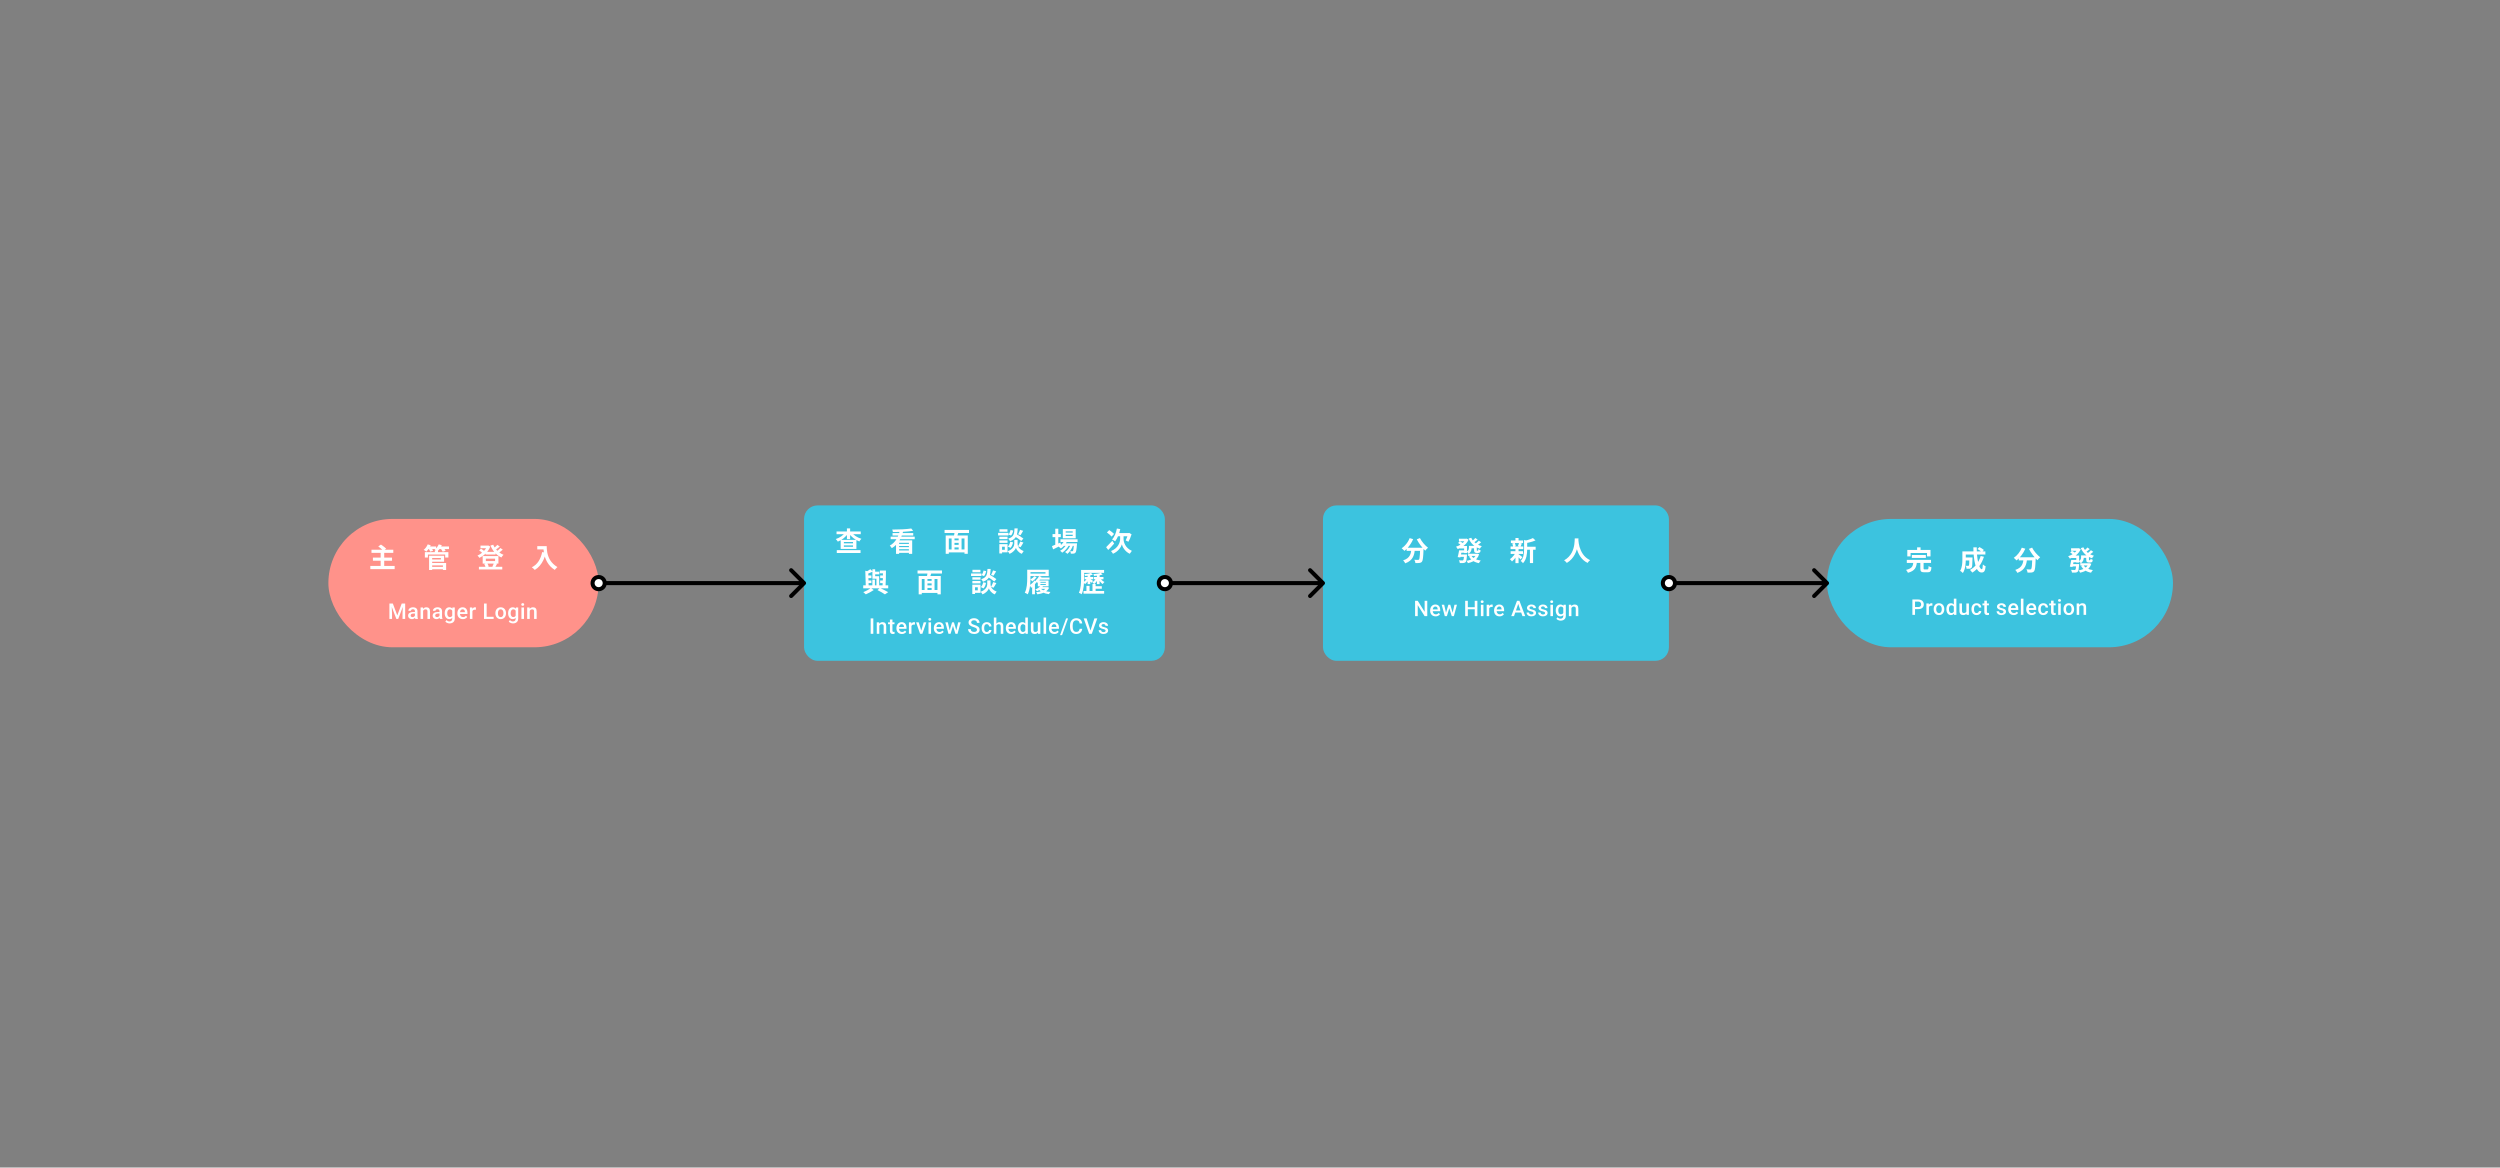 <svg width="1850" height="864" viewBox="0 0 1850 864" fill="none" xmlns="http://www.w3.org/2000/svg">
<rect x="0" y="0" width="1850" height="864" fill="#808080" stroke="none"/>
<rect x="243" y="384" width="200" height="95" rx="47.5" fill="#FF928A"/>
<path d="M274.9 406.78H291.04V409.14H274.9V406.78ZM275.96 412.62H290.1V414.94H275.96V412.62ZM274.04 418.8H292.04V421.16H274.04V418.8ZM281.68 408.82H284.32V420.06H281.68V408.82ZM279.9 404.36L281.9 402.98C282.327 403.247 282.78 403.56 283.26 403.92C283.753 404.28 284.22 404.64 284.66 405C285.113 405.36 285.48 405.7 285.76 406.02L283.62 407.56C283.38 407.253 283.047 406.913 282.62 406.54C282.207 406.153 281.76 405.773 281.28 405.4C280.8 405.013 280.34 404.667 279.9 404.36ZM318.92 419.5H328.66V421.28H318.92V419.5ZM321.78 407.2H324.1V409.62H321.78V407.2ZM314.4 408.58H331.8V412.58H329.44V410.38H316.66V412.58H314.4V408.58ZM318.84 411.22H328.62V415.7H318.84V414H326.24V412.94H318.84V411.22ZM318.94 416.62H330.14V421.8H327.76V418.38H318.94V416.62ZM317.52 411.22H319.8V421.82H317.52V411.22ZM316.4 404.4H322.72V406.3H316.4V404.4ZM324.5 404.4H332.26V406.3H324.5V404.4ZM316.5 402.84L318.72 403.46C318.333 404.353 317.84 405.227 317.24 406.08C316.653 406.92 316.067 407.633 315.48 408.22C315.333 408.087 315.14 407.94 314.9 407.78C314.66 407.62 314.42 407.46 314.18 407.3C313.94 407.14 313.72 407.013 313.52 406.92C314.133 406.427 314.707 405.813 315.24 405.08C315.773 404.347 316.193 403.6 316.5 402.84ZM324.64 402.84L326.92 403.4C326.56 404.267 326.093 405.093 325.52 405.88C324.947 406.653 324.36 407.3 323.76 407.82C323.587 407.7 323.373 407.573 323.12 407.44C322.88 407.293 322.627 407.153 322.36 407.02C322.093 406.873 321.86 406.76 321.66 406.68C322.3 406.227 322.88 405.66 323.4 404.98C323.933 404.287 324.347 403.573 324.64 402.84ZM317.16 405.88L319.2 405.32C319.44 405.667 319.68 406.06 319.92 406.5C320.173 406.927 320.367 407.293 320.5 407.6L318.34 408.22C318.247 407.913 318.08 407.54 317.84 407.1C317.613 406.647 317.387 406.24 317.16 405.88ZM326.08 405.92L328.2 405.36C328.493 405.693 328.787 406.073 329.08 406.5C329.387 406.927 329.62 407.307 329.78 407.64L327.56 408.26C327.44 407.94 327.233 407.56 326.94 407.12C326.647 406.68 326.36 406.28 326.08 405.92ZM359.32 408.36H366.72V410.36H359.32V408.36ZM354.4 419.42H371.68V421.4H354.4V419.42ZM355.56 403.74H361.16V405.68H355.56V403.74ZM360.4 403.74H360.82L361.22 403.64L362.8 404.44C362.427 405.413 361.96 406.327 361.4 407.18C360.84 408.02 360.207 408.793 359.5 409.5C358.793 410.207 358.04 410.84 357.24 411.4C356.44 411.947 355.62 412.427 354.78 412.84C354.633 412.587 354.413 412.287 354.12 411.94C353.84 411.58 353.58 411.3 353.34 411.1C354.087 410.78 354.82 410.38 355.54 409.9C356.273 409.42 356.953 408.873 357.58 408.26C358.22 407.647 358.78 406.993 359.26 406.3C359.753 405.607 360.133 404.893 360.4 404.16V403.74ZM364.98 403.08C365.433 404.16 366.033 405.187 366.78 406.16C367.54 407.133 368.413 408 369.4 408.76C370.4 409.52 371.473 410.12 372.62 410.56C372.447 410.72 372.253 410.92 372.04 411.16C371.84 411.387 371.647 411.627 371.46 411.88C371.287 412.12 371.14 412.347 371.02 412.56C369.793 412 368.667 411.28 367.64 410.4C366.627 409.52 365.727 408.513 364.94 407.38C364.153 406.247 363.48 405.027 362.92 403.72L364.98 403.08ZM354.6 407.34L355.9 406.02C356.193 406.193 356.5 406.387 356.82 406.6C357.14 406.813 357.44 407.033 357.72 407.26C358.013 407.487 358.247 407.7 358.42 407.9L357.06 409.36C356.807 409.067 356.44 408.727 355.96 408.34C355.493 407.953 355.04 407.62 354.6 407.34ZM368.04 403.2L369.86 404.48C369.3 404.947 368.713 405.407 368.1 405.86C367.5 406.313 366.947 406.7 366.44 407.02L365.02 405.9C365.34 405.673 365.687 405.407 366.06 405.1C366.433 404.78 366.793 404.453 367.14 404.12C367.5 403.787 367.8 403.48 368.04 403.2ZM370.3 405.52L372.06 406.76C371.5 407.253 370.893 407.747 370.24 408.24C369.6 408.733 369.013 409.14 368.48 409.46L367.04 408.34C367.4 408.1 367.773 407.82 368.16 407.5C368.56 407.18 368.947 406.847 369.32 406.5C369.707 406.153 370.033 405.827 370.3 405.52ZM359.52 413.4V415.18H366.36V413.4H359.52ZM357.18 411.5H368.84V417.08H357.18V411.5ZM358.34 417.34L360.54 416.78C360.793 417.14 361.02 417.547 361.22 418C361.433 418.453 361.587 418.853 361.68 419.2L359.36 419.86C359.293 419.513 359.16 419.1 358.96 418.62C358.773 418.14 358.567 417.713 358.34 417.34ZM365.46 416.74L367.8 417.24C367.547 417.733 367.307 418.2 367.08 418.64C366.853 419.08 366.633 419.46 366.42 419.78L364.32 419.3C364.467 419.06 364.607 418.793 364.74 418.5C364.887 418.193 365.02 417.887 365.14 417.58C365.273 417.273 365.38 416.993 365.46 416.74ZM397.58 404.12H403.26V406.56H397.58V404.12ZM402.08 404.12H404.56C404.56 404.76 404.587 405.487 404.64 406.3C404.693 407.1 404.807 407.96 404.98 408.88C405.153 409.787 405.413 410.72 405.76 411.68C406.107 412.64 406.567 413.593 407.14 414.54C407.727 415.473 408.46 416.373 409.34 417.24C410.22 418.107 411.273 418.907 412.5 419.64C412.327 419.773 412.113 419.967 411.86 420.22C411.607 420.473 411.36 420.733 411.12 421C410.893 421.28 410.707 421.527 410.56 421.74C409.307 420.967 408.22 420.1 407.3 419.14C406.38 418.167 405.607 417.14 404.98 416.06C404.353 414.967 403.847 413.867 403.46 412.76C403.073 411.64 402.78 410.553 402.58 409.5C402.38 408.433 402.247 407.44 402.18 406.52C402.113 405.6 402.08 404.8 402.08 404.12ZM401.22 408.52L403.96 409.02C403.507 410.993 402.9 412.787 402.14 414.4C401.38 416.013 400.467 417.433 399.4 418.66C398.347 419.887 397.127 420.92 395.74 421.76C395.593 421.587 395.387 421.373 395.12 421.12C394.853 420.88 394.573 420.633 394.28 420.38C394 420.14 393.753 419.947 393.54 419.8C395.633 418.747 397.3 417.267 398.54 415.36C399.78 413.44 400.673 411.16 401.22 408.52Z" fill="white"/>
<path d="M288.953 446.625H290.703L293.992 455.398L297.273 446.625H299.023L294.68 458H293.289L288.953 446.625ZM288.156 446.625H289.82L290.109 454.219V458H288.156V446.625ZM298.156 446.625H299.828V458H297.867V454.219L298.156 446.625ZM307.054 456.305V452.273C307.054 451.971 307 451.711 306.89 451.492C306.781 451.273 306.614 451.104 306.39 450.984C306.172 450.865 305.896 450.805 305.562 450.805C305.255 450.805 304.989 450.857 304.765 450.961C304.541 451.065 304.367 451.206 304.242 451.383C304.117 451.56 304.054 451.76 304.054 451.984H302.179C302.179 451.651 302.26 451.328 302.422 451.016C302.583 450.703 302.817 450.424 303.125 450.18C303.432 449.935 303.799 449.742 304.226 449.602C304.653 449.461 305.132 449.391 305.664 449.391C306.299 449.391 306.862 449.497 307.351 449.711C307.846 449.924 308.234 450.247 308.515 450.68C308.802 451.107 308.945 451.643 308.945 452.289V456.047C308.945 456.432 308.971 456.779 309.023 457.086C309.08 457.388 309.161 457.651 309.265 457.875V458H307.336C307.247 457.797 307.177 457.539 307.125 457.227C307.078 456.909 307.054 456.602 307.054 456.305ZM307.328 452.859L307.343 454.023H305.992C305.643 454.023 305.336 454.057 305.07 454.125C304.804 454.188 304.583 454.281 304.406 454.406C304.229 454.531 304.096 454.682 304.007 454.859C303.919 455.036 303.875 455.237 303.875 455.461C303.875 455.685 303.927 455.891 304.031 456.078C304.135 456.26 304.286 456.404 304.484 456.508C304.687 456.612 304.932 456.664 305.218 456.664C305.604 456.664 305.94 456.586 306.226 456.43C306.518 456.268 306.747 456.073 306.914 455.844C307.08 455.609 307.169 455.388 307.179 455.18L307.789 456.016C307.726 456.229 307.619 456.458 307.468 456.703C307.317 456.948 307.119 457.182 306.875 457.406C306.635 457.625 306.346 457.805 306.007 457.945C305.674 458.086 305.289 458.156 304.851 458.156C304.299 458.156 303.807 458.047 303.375 457.828C302.942 457.604 302.604 457.305 302.359 456.93C302.114 456.549 301.992 456.12 301.992 455.641C301.992 455.193 302.075 454.797 302.242 454.453C302.414 454.104 302.664 453.812 302.992 453.578C303.325 453.344 303.731 453.167 304.211 453.047C304.69 452.922 305.237 452.859 305.851 452.859H307.328ZM313.101 451.352V458H311.218V449.547H312.992L313.101 451.352ZM312.765 453.461L312.156 453.453C312.161 452.854 312.244 452.305 312.406 451.805C312.572 451.305 312.801 450.875 313.093 450.516C313.39 450.156 313.744 449.88 314.156 449.688C314.567 449.49 315.025 449.391 315.531 449.391C315.937 449.391 316.304 449.448 316.632 449.562C316.966 449.672 317.249 449.852 317.484 450.102C317.723 450.352 317.906 450.677 318.031 451.078C318.156 451.474 318.218 451.961 318.218 452.539V458H316.327V452.531C316.327 452.125 316.268 451.805 316.148 451.57C316.033 451.331 315.864 451.161 315.64 451.062C315.421 450.958 315.148 450.906 314.82 450.906C314.497 450.906 314.208 450.974 313.952 451.109C313.697 451.245 313.481 451.43 313.304 451.664C313.132 451.898 312.999 452.169 312.906 452.477C312.812 452.784 312.765 453.112 312.765 453.461ZM325.226 456.305V452.273C325.226 451.971 325.171 451.711 325.062 451.492C324.952 451.273 324.786 451.104 324.562 450.984C324.343 450.865 324.067 450.805 323.733 450.805C323.426 450.805 323.161 450.857 322.937 450.961C322.713 451.065 322.538 451.206 322.413 451.383C322.288 451.56 322.226 451.76 322.226 451.984H320.351C320.351 451.651 320.431 451.328 320.593 451.016C320.754 450.703 320.989 450.424 321.296 450.18C321.603 449.935 321.97 449.742 322.397 449.602C322.825 449.461 323.304 449.391 323.835 449.391C324.47 449.391 325.033 449.497 325.522 449.711C326.017 449.924 326.405 450.247 326.687 450.68C326.973 451.107 327.116 451.643 327.116 452.289V456.047C327.116 456.432 327.142 456.779 327.194 457.086C327.252 457.388 327.332 457.651 327.437 457.875V458H325.507C325.418 457.797 325.348 457.539 325.296 457.227C325.249 456.909 325.226 456.602 325.226 456.305ZM325.499 452.859L325.515 454.023H324.163C323.814 454.023 323.507 454.057 323.241 454.125C322.976 454.188 322.754 454.281 322.577 454.406C322.4 454.531 322.267 454.682 322.179 454.859C322.09 455.036 322.046 455.237 322.046 455.461C322.046 455.685 322.098 455.891 322.202 456.078C322.306 456.26 322.457 456.404 322.655 456.508C322.858 456.612 323.103 456.664 323.39 456.664C323.775 456.664 324.111 456.586 324.397 456.43C324.689 456.268 324.918 456.073 325.085 455.844C325.252 455.609 325.34 455.388 325.351 455.18L325.96 456.016C325.897 456.229 325.791 456.458 325.64 456.703C325.489 456.948 325.291 457.182 325.046 457.406C324.806 457.625 324.517 457.805 324.179 457.945C323.845 458.086 323.46 458.156 323.022 458.156C322.47 458.156 321.978 458.047 321.546 457.828C321.114 457.604 320.775 457.305 320.53 456.93C320.286 456.549 320.163 456.12 320.163 455.641C320.163 455.193 320.246 454.797 320.413 454.453C320.585 454.104 320.835 453.812 321.163 453.578C321.496 453.344 321.903 453.167 322.382 453.047C322.861 452.922 323.408 452.859 324.022 452.859H325.499ZM334.819 449.547H336.53V457.766C336.53 458.526 336.369 459.172 336.046 459.703C335.723 460.234 335.272 460.638 334.694 460.914C334.116 461.195 333.447 461.336 332.686 461.336C332.363 461.336 332.004 461.289 331.608 461.195C331.217 461.102 330.837 460.951 330.467 460.742C330.103 460.539 329.798 460.271 329.553 459.938L330.436 458.828C330.738 459.188 331.072 459.451 331.436 459.617C331.801 459.784 332.184 459.867 332.585 459.867C333.017 459.867 333.384 459.786 333.686 459.625C333.994 459.469 334.231 459.237 334.397 458.93C334.564 458.622 334.647 458.247 334.647 457.805V451.461L334.819 449.547ZM329.077 453.867V453.703C329.077 453.062 329.155 452.479 329.311 451.953C329.467 451.422 329.691 450.966 329.983 450.586C330.275 450.201 330.629 449.906 331.046 449.703C331.462 449.495 331.934 449.391 332.46 449.391C333.007 449.391 333.473 449.49 333.858 449.688C334.249 449.885 334.574 450.169 334.835 450.539C335.095 450.904 335.298 451.341 335.444 451.852C335.595 452.357 335.707 452.919 335.78 453.539V454.062C335.712 454.667 335.598 455.219 335.436 455.719C335.275 456.219 335.061 456.651 334.796 457.016C334.53 457.38 334.202 457.661 333.811 457.859C333.426 458.057 332.97 458.156 332.444 458.156C331.928 458.156 331.462 458.049 331.046 457.836C330.634 457.622 330.28 457.323 329.983 456.938C329.691 456.552 329.467 456.099 329.311 455.578C329.155 455.052 329.077 454.482 329.077 453.867ZM330.96 453.703V453.867C330.96 454.253 330.996 454.612 331.069 454.945C331.147 455.279 331.264 455.573 331.421 455.828C331.582 456.078 331.785 456.276 332.03 456.422C332.28 456.562 332.574 456.633 332.913 456.633C333.356 456.633 333.717 456.539 333.999 456.352C334.285 456.164 334.504 455.911 334.655 455.594C334.811 455.271 334.921 454.911 334.983 454.516V453.102C334.952 452.794 334.887 452.508 334.788 452.242C334.694 451.977 334.566 451.745 334.405 451.547C334.244 451.344 334.04 451.188 333.796 451.078C333.551 450.964 333.262 450.906 332.928 450.906C332.59 450.906 332.296 450.979 332.046 451.125C331.796 451.271 331.59 451.471 331.428 451.727C331.272 451.982 331.155 452.279 331.077 452.617C330.999 452.956 330.96 453.318 330.96 453.703ZM342.53 458.156C341.905 458.156 341.34 458.055 340.834 457.852C340.334 457.643 339.907 457.354 339.553 456.984C339.204 456.615 338.936 456.18 338.748 455.68C338.561 455.18 338.467 454.641 338.467 454.062V453.75C338.467 453.089 338.564 452.49 338.756 451.953C338.949 451.417 339.217 450.958 339.561 450.578C339.905 450.193 340.311 449.898 340.78 449.695C341.248 449.492 341.756 449.391 342.303 449.391C342.907 449.391 343.436 449.492 343.889 449.695C344.342 449.898 344.717 450.185 345.014 450.555C345.316 450.919 345.54 451.354 345.686 451.859C345.837 452.365 345.912 452.922 345.912 453.531V454.336H339.381V452.984H344.053V452.836C344.043 452.497 343.975 452.18 343.85 451.883C343.73 451.586 343.545 451.346 343.295 451.164C343.045 450.982 342.712 450.891 342.295 450.891C341.983 450.891 341.704 450.958 341.459 451.094C341.22 451.224 341.019 451.414 340.858 451.664C340.696 451.914 340.571 452.216 340.483 452.57C340.399 452.919 340.358 453.312 340.358 453.75V454.062C340.358 454.432 340.407 454.776 340.506 455.094C340.61 455.406 340.761 455.68 340.959 455.914C341.157 456.148 341.397 456.333 341.678 456.469C341.959 456.599 342.28 456.664 342.639 456.664C343.092 456.664 343.496 456.573 343.85 456.391C344.204 456.208 344.511 455.951 344.772 455.617L345.764 456.578C345.582 456.844 345.345 457.099 345.053 457.344C344.761 457.583 344.405 457.779 343.983 457.93C343.566 458.081 343.082 458.156 342.53 458.156ZM349.592 451.156V458H347.709V449.547H349.506L349.592 451.156ZM352.178 449.492L352.162 451.242C352.048 451.221 351.923 451.206 351.787 451.195C351.657 451.185 351.527 451.18 351.397 451.18C351.074 451.18 350.79 451.227 350.545 451.32C350.3 451.409 350.094 451.539 349.928 451.711C349.766 451.878 349.641 452.081 349.553 452.32C349.464 452.56 349.412 452.828 349.397 453.125L348.967 453.156C348.967 452.625 349.019 452.133 349.123 451.68C349.227 451.227 349.384 450.828 349.592 450.484C349.805 450.141 350.071 449.872 350.389 449.68C350.712 449.487 351.084 449.391 351.506 449.391C351.621 449.391 351.743 449.401 351.873 449.422C352.009 449.443 352.11 449.466 352.178 449.492ZM365.294 456.445V458H359.583V456.445H365.294ZM360.13 446.625V458H358.169V446.625H360.13ZM366.583 453.867V453.688C366.583 453.078 366.672 452.513 366.849 451.992C367.026 451.466 367.281 451.01 367.614 450.625C367.953 450.234 368.364 449.932 368.849 449.719C369.338 449.5 369.89 449.391 370.505 449.391C371.125 449.391 371.677 449.5 372.161 449.719C372.651 449.932 373.065 450.234 373.403 450.625C373.742 451.01 374 451.466 374.177 451.992C374.354 452.513 374.442 453.078 374.442 453.688V453.867C374.442 454.477 374.354 455.042 374.177 455.562C374 456.083 373.742 456.539 373.403 456.93C373.065 457.315 372.653 457.617 372.169 457.836C371.685 458.049 371.135 458.156 370.521 458.156C369.901 458.156 369.346 458.049 368.857 457.836C368.372 457.617 367.961 457.315 367.622 456.93C367.284 456.539 367.026 456.083 366.849 455.562C366.672 455.042 366.583 454.477 366.583 453.867ZM368.466 453.688V453.867C368.466 454.247 368.505 454.607 368.583 454.945C368.661 455.284 368.784 455.581 368.95 455.836C369.117 456.091 369.331 456.292 369.591 456.438C369.851 456.583 370.161 456.656 370.521 456.656C370.87 456.656 371.172 456.583 371.427 456.438C371.687 456.292 371.901 456.091 372.067 455.836C372.234 455.581 372.357 455.284 372.435 454.945C372.518 454.607 372.56 454.247 372.56 453.867V453.688C372.56 453.312 372.518 452.958 372.435 452.625C372.357 452.286 372.232 451.987 372.06 451.727C371.893 451.466 371.679 451.263 371.419 451.117C371.164 450.966 370.859 450.891 370.505 450.891C370.151 450.891 369.844 450.966 369.583 451.117C369.328 451.263 369.117 451.466 368.95 451.727C368.784 451.987 368.661 452.286 368.583 452.625C368.505 452.958 368.466 453.312 368.466 453.688ZM381.755 449.547H383.466V457.766C383.466 458.526 383.304 459.172 382.981 459.703C382.658 460.234 382.208 460.638 381.63 460.914C381.052 461.195 380.382 461.336 379.622 461.336C379.299 461.336 378.94 461.289 378.544 461.195C378.153 461.102 377.773 460.951 377.403 460.742C377.039 460.539 376.734 460.271 376.489 459.938L377.372 458.828C377.674 459.188 378.007 459.451 378.372 459.617C378.736 459.784 379.119 459.867 379.52 459.867C379.953 459.867 380.32 459.786 380.622 459.625C380.929 459.469 381.166 459.237 381.333 458.93C381.499 458.622 381.583 458.247 381.583 457.805V451.461L381.755 449.547ZM376.012 453.867V453.703C376.012 453.062 376.091 452.479 376.247 451.953C376.403 451.422 376.627 450.966 376.919 450.586C377.21 450.201 377.565 449.906 377.981 449.703C378.398 449.495 378.869 449.391 379.395 449.391C379.942 449.391 380.408 449.49 380.794 449.688C381.184 449.885 381.51 450.169 381.77 450.539C382.031 450.904 382.234 451.341 382.38 451.852C382.531 452.357 382.643 452.919 382.716 453.539V454.062C382.648 454.667 382.533 455.219 382.372 455.719C382.21 456.219 381.997 456.651 381.731 457.016C381.466 457.38 381.137 457.661 380.747 457.859C380.361 458.057 379.906 458.156 379.38 458.156C378.864 458.156 378.398 458.049 377.981 457.836C377.57 457.622 377.216 457.323 376.919 456.938C376.627 456.552 376.403 456.099 376.247 455.578C376.091 455.052 376.012 454.482 376.012 453.867ZM377.895 453.703V453.867C377.895 454.253 377.932 454.612 378.005 454.945C378.083 455.279 378.2 455.573 378.356 455.828C378.518 456.078 378.721 456.276 378.966 456.422C379.216 456.562 379.51 456.633 379.848 456.633C380.291 456.633 380.653 456.539 380.934 456.352C381.221 456.164 381.44 455.911 381.591 455.594C381.747 455.271 381.856 454.911 381.919 454.516V453.102C381.887 452.794 381.822 452.508 381.723 452.242C381.63 451.977 381.502 451.745 381.341 451.547C381.179 451.344 380.976 451.188 380.731 451.078C380.486 450.964 380.197 450.906 379.864 450.906C379.526 450.906 379.231 450.979 378.981 451.125C378.731 451.271 378.526 451.471 378.364 451.727C378.208 451.982 378.091 452.279 378.012 452.617C377.934 452.956 377.895 453.318 377.895 453.703ZM387.754 449.547V458H385.864V449.547H387.754ZM385.739 447.328C385.739 447.042 385.832 446.805 386.02 446.617C386.213 446.424 386.478 446.328 386.817 446.328C387.15 446.328 387.413 446.424 387.606 446.617C387.799 446.805 387.895 447.042 387.895 447.328C387.895 447.609 387.799 447.844 387.606 448.031C387.413 448.219 387.15 448.312 386.817 448.312C386.478 448.312 386.213 448.219 386.02 448.031C385.832 447.844 385.739 447.609 385.739 447.328ZM392.004 451.352V458H390.121V449.547H391.895L392.004 451.352ZM391.668 453.461L391.059 453.453C391.064 452.854 391.147 452.305 391.309 451.805C391.475 451.305 391.705 450.875 391.996 450.516C392.293 450.156 392.647 449.88 393.059 449.688C393.47 449.49 393.929 449.391 394.434 449.391C394.84 449.391 395.207 449.448 395.535 449.562C395.869 449.672 396.152 449.852 396.387 450.102C396.626 450.352 396.809 450.677 396.934 451.078C397.059 451.474 397.121 451.961 397.121 452.539V458H395.231V452.531C395.231 452.125 395.171 451.805 395.051 451.57C394.936 451.331 394.767 451.161 394.543 451.062C394.324 450.958 394.051 450.906 393.723 450.906C393.4 450.906 393.111 450.974 392.856 451.109C392.6 451.245 392.384 451.43 392.207 451.664C392.035 451.898 391.902 452.169 391.809 452.477C391.715 452.784 391.668 453.112 391.668 453.461Z" fill="white"/>
<rect x="595" y="374" width="267" height="115" rx="10" fill="#3CC3DF"/>
<path d="M624.46 403.6V404.62H631.24V403.6H624.46ZM624.46 401.08V402.08H631.24V401.08H624.46ZM622.1 399.5H633.74V406.2H622.1V399.5ZM619.04 393.26H636.96V395.32H619.04V393.26ZM626.72 391.02H629.1V398.94H626.72V391.02ZM625.62 393.9L627.62 394.66C625.9 397.34 623.06 399.62 620 400.82C619.66 400.24 618.96 399.36 618.46 398.9C621.36 397.98 624.18 396.02 625.62 393.9ZM630.1 393.88C631.56 395.96 634.48 397.84 637.46 398.72C636.94 399.16 636.24 400.08 635.9 400.68C632.82 399.54 629.92 397.28 628.16 394.62L630.1 393.88ZM619.22 407.12H636.8V409.24H619.22V407.12ZM663.06 399.86H675.02V409.86H672.6V401.68H665.36V409.86H663.06V399.86ZM659.08 397.14H676.9V399.02H659.08V397.14ZM660.48 394.46H675.8V396.28H660.48V394.46ZM664.62 402.52H673.58V404.04H664.62V402.52ZM664.62 404.9H673.58V406.4H664.62V404.9ZM664.34 407.32H673.58V409.14H664.34V407.32ZM674.34 391.08L675.74 392.8C671.64 393.48 665.68 393.72 660.72 393.68C660.68 393.16 660.46 392.36 660.26 391.88C665.16 391.88 670.96 391.64 674.34 391.08ZM665.82 392.74L668.32 393.24C666.96 398.22 664.56 402.98 659.94 405.64C659.62 405.1 658.92 404.2 658.44 403.74C662.68 401.46 664.88 397.06 665.82 392.74ZM705.2 399.84H710.34V401.72H705.2V399.84ZM705.2 403.2H710.36V405.08H705.2V403.2ZM701.32 406.58H714.82V408.78H701.32V406.58ZM699.82 396.24H716.16V409.8H713.72V398.44H702.12V409.8H699.82V396.24ZM704.18 397.7H706.32V407.56H704.18V397.7ZM709.4 397.7H711.56V407.54H709.4V397.7ZM706.44 393.2L709.28 393.8C708.8 395.28 708.36 396.84 707.96 397.88L705.76 397.3C706.04 396.14 706.36 394.46 706.44 393.2ZM698.98 392.16H717.06V394.44H698.98V392.16ZM750.42 396.62L751.9 395.04C753.62 396.02 756.1 397.52 757.32 398.54L755.74 400.34C754.62 399.3 752.2 397.7 750.42 396.62ZM751.8 399.5H753V402.54C753 403.88 753.86 406.42 757.52 407.78C757.08 408.34 756.44 409.26 756.12 409.84C753.6 408.88 752.16 406.64 751.78 405.42C751.38 406.64 749.78 408.8 747.02 409.84C746.76 409.3 746.12 408.34 745.7 407.88C749.54 406.52 750.56 403.9 750.56 402.54V399.5H751.8ZM750.72 391.02H753.08C752.88 395.8 752.24 398.84 747.4 400.5C747.18 399.92 746.58 399.06 746.08 398.6C750.26 397.32 750.58 395 750.72 391.02ZM747.78 392.2L749.74 392.6C749.54 393.94 749.02 395.42 748.16 396.32L746.28 395.52C747.02 394.8 747.58 393.46 747.78 392.2ZM747.56 400.9L749.64 401.32C749.38 402.84 748.76 404.46 747.78 405.44L745.8 404.42C746.66 403.68 747.28 402.26 747.56 400.9ZM754.84 392.08L757.16 392.8C756.48 393.98 755.76 395.22 755.2 396.04L753.42 395.38C753.94 394.48 754.54 393.08 754.84 392.08ZM754.96 400.74L757.32 401.48C756.62 402.72 755.84 404.06 755.22 404.92L753.36 404.24C753.92 403.3 754.6 401.82 754.96 400.74ZM739.54 397.16H745.58V398.96H739.54V397.16ZM739.6 391.64H745.52V393.46H739.6V391.64ZM739.54 399.88H745.58V401.7H739.54V399.88ZM738.58 394.34H746.24V396.24H738.58V394.34ZM740.58 402.66H745.6V408.74H740.58V406.84H743.56V404.56H740.58V402.66ZM739.5 402.66H741.52V409.54H739.5V402.66ZM784.74 399.08H797.4V401.1H784.74V399.08ZM786.92 402.06H795.14V403.94H786.92V402.06ZM787.68 399.82L789.74 400.34C788.72 402.66 786.92 404.66 785.02 405.9C784.68 405.5 783.88 404.78 783.42 404.46C785.26 403.42 786.86 401.76 787.68 399.82ZM794.76 402.06H797C797 402.06 796.98 402.6 796.94 402.88C796.66 406.8 796.34 408.42 795.8 409.02C795.42 409.46 794.98 409.62 794.46 409.68C794 409.74 793.24 409.76 792.42 409.74C792.4 409.16 792.2 408.34 791.9 407.84C792.52 407.9 793.06 407.92 793.32 407.92C793.6 407.92 793.76 407.88 793.92 407.68C794.24 407.32 794.54 405.94 794.76 402.38V402.06ZM788.62 395.7V396.66H793.8V395.7H788.62ZM788.62 393.18V394.14H793.8V393.18H788.62ZM786.5 391.52H796.02V398.32H786.5V391.52ZM778.88 395.22H785V397.5H778.88V395.22ZM780.9 391.26H783.14V403.7H780.9V391.26ZM778.44 404.12C779.98 403.54 782.42 402.52 784.74 401.52L785.24 403.58C783.24 404.62 781.08 405.7 779.32 406.54L778.44 404.12ZM792.48 402.44L794.1 403.32C793.34 405.72 791.66 408.5 789.88 409.88C789.46 409.42 788.76 408.88 788.16 408.54C790.1 407.34 791.74 404.76 792.48 402.44ZM789.44 402.46L791.02 403.4C790.02 405.46 787.92 407.78 786.02 409C785.64 408.5 785 407.92 784.44 407.58C786.42 406.58 788.48 404.42 789.44 402.46ZM826.5 391.1L829 391.54C828.22 395.1 826.86 398.44 825.22 400.56C824.72 400.18 823.58 399.54 822.94 399.26C824.66 397.4 825.88 394.28 826.5 391.1ZM830.2 396.72H831.44V398.92C831.44 401.1 832.64 405.46 837.58 407.62C837.12 408.2 836.4 409.2 836.02 409.8C832.44 408.16 830.56 404.62 830.18 402.82C829.7 404.62 827.66 408.04 823.6 409.8C823.32 409.24 822.56 408.22 822.14 407.78C827.56 405.62 828.9 401.2 828.9 398.92V396.72H830.2ZM818.54 404.92C819.66 403.84 821.46 402 823.12 400.18L824.48 402.24C823.1 403.86 821.46 405.62 820.08 406.98L818.54 404.92ZM819.12 394.02L820.82 392.26C822.02 393.04 823.64 394.24 824.42 395.1L822.6 397.08C821.9 396.2 820.34 394.9 819.12 394.02ZM827.36 394.48H835.56V396.86H826.18L827.36 394.48ZM834.76 394.48H835.12L835.58 394.34L837.36 395.38C836.78 397.4 835.82 399.48 835.04 400.9C834.54 400.64 833.58 400.14 833 399.92C833.64 398.7 834.46 396.58 834.76 395V394.48ZM651.08 422.18H654.78V424.26H651.08V422.18ZM646.56 423.04H650.68V425H646.56V423.04ZM651.32 425.86H654.7V427.82H651.32V425.86ZM651.3 429.54H654.66V431.5H651.3V429.54ZM641.48 425.86H644.84V427.82H641.48V425.86ZM641.5 429.52H644.84V431.48H641.5V429.52ZM640.32 422.34L643 423.06C642.96 423.22 642.82 423.3 642.5 423.36L642.82 434.12H640.68L640.32 422.34ZM653.4 422.18H655.6C655.6 426.1 655.5 431.06 655.28 434.04H653.04C653.28 431 653.44 426.02 653.4 422.18ZM644.04 421.22L645.84 422.94C644.48 423.62 642.9 424.28 641.6 424.76C641.48 424.32 641.14 423.56 640.88 423.1C642 422.56 643.26 421.8 644.04 421.22ZM645.54 428.9H647.44V433.88H645.54V428.9ZM645.58 421.26H647.62V426.38H649.74V428.24H645.58V421.26ZM648.56 426.38H650.6V433.94H648.56V426.38ZM638.78 433.14H657.28V435.36H638.78V433.14ZM649.34 436.68L651.14 435.08C653.3 436.06 655.8 437.34 657.24 438.2L654.84 439.84C653.6 438.96 651.36 437.64 649.34 436.68ZM644.44 435.12L646.56 436.64C644.94 437.76 642.54 439.04 640.7 439.82C640.26 439.34 639.44 438.6 638.84 438.16C640.76 437.44 643.16 436.12 644.44 435.12ZM685.2 429.84H690.34V431.72H685.2V429.84ZM685.2 433.2H690.36V435.08H685.2V433.2ZM681.32 436.58H694.82V438.78H681.32V436.58ZM679.82 426.24H696.16V439.8H693.72V428.44H682.12V439.8H679.82V426.24ZM684.18 427.7H686.32V437.56H684.18V427.7ZM689.4 427.7H691.56V437.54H689.4V427.7ZM686.44 423.2L689.28 423.8C688.8 425.28 688.36 426.84 687.96 427.88L685.76 427.3C686.04 426.14 686.36 424.46 686.44 423.2ZM678.98 422.16H697.06V424.44H678.98V422.16ZM730.42 426.62L731.9 425.04C733.62 426.02 736.1 427.52 737.32 428.54L735.74 430.34C734.62 429.3 732.2 427.7 730.42 426.62ZM731.8 429.5H733V432.54C733 433.88 733.86 436.42 737.52 437.78C737.08 438.34 736.44 439.26 736.12 439.84C733.6 438.88 732.16 436.64 731.78 435.42C731.38 436.64 729.78 438.8 727.02 439.84C726.76 439.3 726.12 438.34 725.7 437.88C729.54 436.52 730.56 433.9 730.56 432.54V429.5H731.8ZM730.72 421.02H733.08C732.88 425.8 732.24 428.84 727.4 430.5C727.18 429.92 726.58 429.06 726.08 428.6C730.26 427.32 730.58 425 730.72 421.02ZM727.78 422.2L729.74 422.6C729.54 423.94 729.02 425.42 728.16 426.32L726.28 425.52C727.02 424.8 727.58 423.46 727.78 422.2ZM727.56 430.9L729.64 431.32C729.38 432.84 728.76 434.46 727.78 435.44L725.8 434.42C726.66 433.68 727.28 432.26 727.56 430.9ZM734.84 422.08L737.16 422.8C736.48 423.98 735.76 425.22 735.2 426.04L733.42 425.38C733.94 424.48 734.54 423.08 734.84 422.08ZM734.96 430.74L737.32 431.48C736.62 432.72 735.84 434.06 735.22 434.92L733.36 434.24C733.92 433.3 734.6 431.82 734.96 430.74ZM719.54 427.16H725.58V428.96H719.54V427.16ZM719.6 421.64H725.52V423.46H719.6V421.64ZM719.54 429.88H725.58V431.7H719.54V429.88ZM718.58 424.34H726.24V426.24H718.58V424.34ZM720.58 432.66H725.6V438.74H720.58V436.84H723.56V434.56H720.58V432.66ZM719.5 432.66H721.52V439.54H719.5V432.66ZM760.14 421.58H762.56V427.62C762.56 431.12 762.28 436.42 760.52 439.8C760.06 439.42 758.96 438.84 758.34 438.62C760.02 435.48 760.14 430.86 760.14 427.64V421.58ZM762.02 421.58H776.06V426.3H762.02V424.48H773.66V423.4H762.02V421.58ZM769.9 434.48H774.86V435.78H769.9V434.48ZM768.82 427.4H776.64V428.9H768.82V427.4ZM774.38 434.48H774.76L775.14 434.42L776.36 434.9C774.9 437.94 771.6 439.24 767.64 439.82C767.48 439.34 767.08 438.62 766.74 438.22C770.22 437.88 773.24 436.82 774.38 434.7V434.48ZM769.96 435.34C771.24 436.92 774 437.8 777.34 438.06C776.94 438.44 776.44 439.18 776.2 439.68C772.64 439.22 769.86 437.96 768.34 435.76L769.96 435.34ZM769.96 433.54L771.78 434.06C770.8 435.48 769.1 436.72 767.52 437.52C767.2 437.18 766.5 436.52 766.1 436.22C767.64 435.6 769.16 434.62 769.96 433.54ZM769.9 432.18V432.86H773.92V432.18H769.9ZM769.9 430.56V431.2H773.92V430.56H769.9ZM767.98 429.52H775.94V433.9H767.98V429.52ZM768.9 426.28L770.72 426.9C769.96 428.54 768.68 430.32 767.4 431.4C767.22 430.98 766.7 429.94 766.36 429.48C767.36 428.7 768.34 427.5 768.9 426.28ZM765.46 429.62L767.3 430.32C766.28 432.08 764.6 433.9 763 435C762.86 434.56 762.32 433.44 762.02 432.94C763.3 432.14 764.66 430.92 765.46 429.62ZM763.78 432.96L765.16 431.56L765.86 431.78V439.78H763.78V432.96ZM765.28 426.46L767.12 427.08C766.32 428.26 765.02 429.52 763.88 430.28C763.6 429.9 762.94 429.1 762.54 428.74C763.58 428.18 764.64 427.34 765.28 426.46ZM801.58 421.74H817.02V423.9H801.58V421.74ZM801.8 437.32H817.06V439.3H801.8V437.32ZM809.7 433.8H815.34V435.64H809.7V433.8ZM800 421.74H802.26V427.92C802.26 431.34 802.02 436.46 800.4 439.76C799.96 439.42 798.96 438.86 798.38 438.66C799.88 435.58 800 431.08 800 427.92V421.74ZM808.44 432.16H810.76V438.44H808.44V432.16ZM803.96 433.56H806.26V438.46H803.96V433.56ZM802.66 426.98H808.88V428.64H802.66V426.98ZM804.84 424.92H806.8V432.28H804.84V424.92ZM804.6 427.72L805.9 428.2C805.26 429.74 804.08 431.4 802.9 432.3C802.62 431.84 802.04 431.2 801.62 430.86C802.76 430.22 803.96 428.92 804.6 427.72ZM809.38 426.98H816.56V428.64H809.38V426.98ZM811.72 424.92H813.72V432.28H811.72V424.92ZM811.24 427.7L812.56 428.16C811.96 429.72 810.82 431.4 809.64 432.3C809.34 431.84 808.76 431.18 808.34 430.84C809.48 430.18 810.66 428.9 811.24 427.7ZM806.72 428.46C807.18 428.7 808.54 429.56 808.9 429.84L807.76 431.28C807.3 430.78 806.16 429.74 805.6 429.3L806.72 428.46ZM814.14 427.7C814.76 428.9 815.98 430.08 817.32 430.66C816.88 431.02 816.28 431.72 815.98 432.22C814.62 431.38 813.44 429.74 812.82 428.1L814.14 427.7ZM807.3 424.02L808.78 425.22C807.22 425.82 804.92 426.12 803 426.22C802.9 425.84 802.68 425.24 802.48 424.86C804.24 424.74 806.22 424.44 807.3 424.02ZM814.52 423.92L816 425.12C814.28 425.76 811.74 426.08 809.6 426.18C809.54 425.82 809.3 425.18 809.1 424.84C811.06 424.68 813.32 424.38 814.52 423.92Z" fill="white"/>
<path d="M646.25 457.625V469H644.289V457.625H646.25ZM650.687 462.352V469H648.804V460.547H650.578L650.687 462.352ZM650.351 464.461L649.742 464.453C649.747 463.854 649.83 463.305 649.992 462.805C650.159 462.305 650.388 461.875 650.679 461.516C650.976 461.156 651.33 460.88 651.742 460.688C652.153 460.49 652.612 460.391 653.117 460.391C653.523 460.391 653.89 460.448 654.218 460.562C654.552 460.672 654.836 460.852 655.07 461.102C655.31 461.352 655.492 461.677 655.617 462.078C655.742 462.474 655.804 462.961 655.804 463.539V469H653.914V463.531C653.914 463.125 653.854 462.805 653.734 462.57C653.619 462.331 653.45 462.161 653.226 462.062C653.008 461.958 652.734 461.906 652.406 461.906C652.083 461.906 651.794 461.974 651.539 462.109C651.284 462.245 651.067 462.43 650.89 462.664C650.718 462.898 650.586 463.169 650.492 463.477C650.398 463.784 650.351 464.112 650.351 464.461ZM661.921 460.547V461.922H657.156V460.547H661.921ZM658.531 458.477H660.413V466.664C660.413 466.924 660.45 467.125 660.523 467.266C660.601 467.401 660.708 467.492 660.843 467.539C660.979 467.586 661.137 467.609 661.32 467.609C661.45 467.609 661.575 467.602 661.695 467.586C661.814 467.57 661.911 467.555 661.984 467.539L661.992 468.977C661.835 469.023 661.653 469.065 661.445 469.102C661.242 469.138 661.007 469.156 660.742 469.156C660.309 469.156 659.926 469.081 659.593 468.93C659.26 468.773 658.999 468.521 658.812 468.172C658.624 467.823 658.531 467.359 658.531 466.781V458.477ZM667.421 469.156C666.796 469.156 666.231 469.055 665.726 468.852C665.226 468.643 664.799 468.354 664.444 467.984C664.095 467.615 663.827 467.18 663.64 466.68C663.452 466.18 663.358 465.641 663.358 465.062V464.75C663.358 464.089 663.455 463.49 663.647 462.953C663.84 462.417 664.108 461.958 664.452 461.578C664.796 461.193 665.202 460.898 665.671 460.695C666.14 460.492 666.647 460.391 667.194 460.391C667.799 460.391 668.327 460.492 668.78 460.695C669.233 460.898 669.608 461.185 669.905 461.555C670.207 461.919 670.431 462.354 670.577 462.859C670.728 463.365 670.804 463.922 670.804 464.531V465.336H664.272V463.984H668.944V463.836C668.934 463.497 668.866 463.18 668.741 462.883C668.621 462.586 668.437 462.346 668.187 462.164C667.937 461.982 667.603 461.891 667.187 461.891C666.874 461.891 666.595 461.958 666.351 462.094C666.111 462.224 665.911 462.414 665.749 462.664C665.588 462.914 665.463 463.216 665.374 463.57C665.291 463.919 665.249 464.312 665.249 464.75V465.062C665.249 465.432 665.299 465.776 665.397 466.094C665.502 466.406 665.653 466.68 665.851 466.914C666.049 467.148 666.288 467.333 666.569 467.469C666.851 467.599 667.171 467.664 667.53 467.664C667.983 467.664 668.387 467.573 668.741 467.391C669.095 467.208 669.403 466.951 669.663 466.617L670.655 467.578C670.473 467.844 670.236 468.099 669.944 468.344C669.653 468.583 669.296 468.779 668.874 468.93C668.457 469.081 667.973 469.156 667.421 469.156ZM674.483 462.156V469H672.6V460.547H674.397L674.483 462.156ZM677.069 460.492L677.053 462.242C676.939 462.221 676.814 462.206 676.678 462.195C676.548 462.185 676.418 462.18 676.288 462.18C675.965 462.18 675.681 462.227 675.436 462.32C675.191 462.409 674.986 462.539 674.819 462.711C674.658 462.878 674.533 463.081 674.444 463.32C674.356 463.56 674.303 463.828 674.288 464.125L673.858 464.156C673.858 463.625 673.91 463.133 674.014 462.68C674.119 462.227 674.275 461.828 674.483 461.484C674.697 461.141 674.962 460.872 675.28 460.68C675.603 460.487 675.975 460.391 676.397 460.391C676.512 460.391 676.634 460.401 676.764 460.422C676.9 460.443 677.001 460.466 677.069 460.492ZM681.459 467.508L683.53 460.547H685.483L682.545 469H681.327L681.459 467.508ZM679.873 460.547L681.983 467.539L682.084 469H680.866L677.912 460.547H679.873ZM688.982 460.547V469H687.092V460.547H688.982ZM686.967 458.328C686.967 458.042 687.061 457.805 687.248 457.617C687.441 457.424 687.706 457.328 688.045 457.328C688.378 457.328 688.641 457.424 688.834 457.617C689.027 457.805 689.123 458.042 689.123 458.328C689.123 458.609 689.027 458.844 688.834 459.031C688.641 459.219 688.378 459.312 688.045 459.312C687.706 459.312 687.441 459.219 687.248 459.031C687.061 458.844 686.967 458.609 686.967 458.328ZM695.092 469.156C694.467 469.156 693.901 469.055 693.396 468.852C692.896 468.643 692.469 468.354 692.115 467.984C691.766 467.615 691.498 467.18 691.31 466.68C691.123 466.18 691.029 465.641 691.029 465.062V464.75C691.029 464.089 691.125 463.49 691.318 462.953C691.511 462.417 691.779 461.958 692.123 461.578C692.467 461.193 692.873 460.898 693.342 460.695C693.81 460.492 694.318 460.391 694.865 460.391C695.469 460.391 695.998 460.492 696.451 460.695C696.904 460.898 697.279 461.185 697.576 461.555C697.878 461.919 698.102 462.354 698.248 462.859C698.399 463.365 698.474 463.922 698.474 464.531V465.336H691.943V463.984H696.615V463.836C696.605 463.497 696.537 463.18 696.412 462.883C696.292 462.586 696.107 462.346 695.857 462.164C695.607 461.982 695.274 461.891 694.857 461.891C694.545 461.891 694.266 461.958 694.021 462.094C693.782 462.224 693.581 462.414 693.42 462.664C693.258 462.914 693.133 463.216 693.045 463.57C692.961 463.919 692.92 464.312 692.92 464.75V465.062C692.92 465.432 692.969 465.776 693.068 466.094C693.172 466.406 693.323 466.68 693.521 466.914C693.719 467.148 693.959 467.333 694.24 467.469C694.521 467.599 694.842 467.664 695.201 467.664C695.654 467.664 696.058 467.573 696.412 467.391C696.766 467.208 697.073 466.951 697.334 466.617L698.326 467.578C698.144 467.844 697.907 468.099 697.615 468.344C697.323 468.583 696.967 468.779 696.545 468.93C696.128 469.081 695.644 469.156 695.092 469.156ZM702.56 467.125L704.513 460.547H705.716L705.388 462.516L703.419 469H702.341L702.56 467.125ZM701.412 460.547L702.935 467.156L703.06 469H701.857L699.568 460.547H701.412ZM707.544 467.078L709.021 460.547H710.857L708.576 469H707.373L707.544 467.078ZM705.919 460.547L707.849 467.047L708.091 469H707.013L705.021 462.508L704.693 460.547H705.919ZM722.934 466.07C722.934 465.836 722.898 465.628 722.825 465.445C722.757 465.263 722.635 465.096 722.458 464.945C722.281 464.794 722.031 464.648 721.708 464.508C721.39 464.362 720.984 464.214 720.489 464.062C719.947 463.896 719.447 463.711 718.989 463.508C718.536 463.299 718.14 463.06 717.802 462.789C717.463 462.513 717.2 462.198 717.012 461.844C716.825 461.484 716.731 461.07 716.731 460.602C716.731 460.138 716.828 459.716 717.02 459.336C717.218 458.956 717.497 458.628 717.856 458.352C718.221 458.07 718.651 457.854 719.145 457.703C719.64 457.547 720.187 457.469 720.786 457.469C721.63 457.469 722.356 457.625 722.966 457.938C723.58 458.25 724.052 458.669 724.38 459.195C724.713 459.721 724.88 460.302 724.88 460.938H722.934C722.934 460.562 722.854 460.232 722.692 459.945C722.536 459.654 722.296 459.424 721.973 459.258C721.656 459.091 721.252 459.008 720.762 459.008C720.299 459.008 719.914 459.078 719.606 459.219C719.299 459.359 719.07 459.549 718.919 459.789C718.768 460.029 718.692 460.299 718.692 460.602C718.692 460.815 718.742 461.01 718.841 461.188C718.94 461.359 719.091 461.521 719.294 461.672C719.497 461.818 719.752 461.956 720.059 462.086C720.367 462.216 720.729 462.341 721.145 462.461C721.776 462.648 722.325 462.857 722.794 463.086C723.262 463.31 723.653 463.565 723.966 463.852C724.278 464.138 724.512 464.464 724.669 464.828C724.825 465.188 724.903 465.596 724.903 466.055C724.903 466.534 724.807 466.966 724.614 467.352C724.421 467.732 724.145 468.057 723.786 468.328C723.432 468.594 723.005 468.799 722.505 468.945C722.01 469.086 721.458 469.156 720.848 469.156C720.302 469.156 719.762 469.083 719.231 468.938C718.705 468.792 718.226 468.57 717.794 468.273C717.361 467.971 717.018 467.596 716.762 467.148C716.507 466.695 716.38 466.167 716.38 465.562H718.341C718.341 465.932 718.403 466.247 718.528 466.508C718.658 466.768 718.838 466.982 719.067 467.148C719.296 467.31 719.562 467.43 719.864 467.508C720.171 467.586 720.499 467.625 720.848 467.625C721.307 467.625 721.69 467.56 721.997 467.43C722.309 467.299 722.544 467.117 722.7 466.883C722.856 466.648 722.934 466.378 722.934 466.07ZM730.223 467.656C730.53 467.656 730.806 467.596 731.051 467.477C731.301 467.352 731.502 467.18 731.653 466.961C731.809 466.742 731.895 466.49 731.911 466.203H733.684C733.674 466.75 733.512 467.247 733.2 467.695C732.887 468.143 732.473 468.5 731.957 468.766C731.442 469.026 730.872 469.156 730.247 469.156C729.601 469.156 729.038 469.047 728.559 468.828C728.08 468.604 727.681 468.297 727.364 467.906C727.046 467.516 726.806 467.065 726.645 466.555C726.489 466.044 726.411 465.497 726.411 464.914V464.641C726.411 464.057 726.489 463.51 726.645 463C726.806 462.484 727.046 462.031 727.364 461.641C727.681 461.25 728.08 460.945 728.559 460.727C729.038 460.503 729.598 460.391 730.239 460.391C730.916 460.391 731.51 460.526 732.02 460.797C732.53 461.062 732.931 461.435 733.223 461.914C733.52 462.388 733.674 462.94 733.684 463.57H731.911C731.895 463.258 731.817 462.977 731.676 462.727C731.541 462.471 731.348 462.268 731.098 462.117C730.853 461.966 730.559 461.891 730.215 461.891C729.835 461.891 729.52 461.969 729.27 462.125C729.02 462.276 728.825 462.484 728.684 462.75C728.543 463.01 728.442 463.305 728.379 463.633C728.322 463.956 728.293 464.292 728.293 464.641V464.914C728.293 465.263 728.322 465.602 728.379 465.93C728.437 466.258 728.536 466.552 728.676 466.812C728.822 467.068 729.02 467.273 729.27 467.43C729.52 467.581 729.838 467.656 730.223 467.656ZM737.309 457V469H735.434V457H737.309ZM736.981 464.461L736.371 464.453C736.376 463.87 736.457 463.331 736.613 462.836C736.775 462.341 736.999 461.911 737.285 461.547C737.577 461.177 737.926 460.893 738.332 460.695C738.738 460.492 739.189 460.391 739.684 460.391C740.1 460.391 740.475 460.448 740.809 460.562C741.147 460.677 741.439 460.862 741.684 461.117C741.929 461.367 742.113 461.695 742.238 462.102C742.369 462.503 742.434 462.992 742.434 463.57V469H740.543V463.555C740.543 463.148 740.483 462.826 740.363 462.586C740.249 462.346 740.08 462.174 739.856 462.07C739.632 461.961 739.358 461.906 739.035 461.906C738.697 461.906 738.397 461.974 738.137 462.109C737.882 462.245 737.668 462.43 737.496 462.664C737.324 462.898 737.194 463.169 737.106 463.477C737.022 463.784 736.981 464.112 736.981 464.461ZM748.387 469.156C747.762 469.156 747.196 469.055 746.691 468.852C746.191 468.643 745.764 468.354 745.41 467.984C745.061 467.615 744.793 467.18 744.605 466.68C744.418 466.18 744.324 465.641 744.324 465.062V464.75C744.324 464.089 744.42 463.49 744.613 462.953C744.806 462.417 745.074 461.958 745.418 461.578C745.762 461.193 746.168 460.898 746.637 460.695C747.105 460.492 747.613 460.391 748.16 460.391C748.764 460.391 749.293 460.492 749.746 460.695C750.199 460.898 750.574 461.185 750.871 461.555C751.173 461.919 751.397 462.354 751.543 462.859C751.694 463.365 751.769 463.922 751.769 464.531V465.336H745.238V463.984H749.91V463.836C749.9 463.497 749.832 463.18 749.707 462.883C749.587 462.586 749.402 462.346 749.152 462.164C748.902 461.982 748.569 461.891 748.152 461.891C747.84 461.891 747.561 461.958 747.316 462.094C747.077 462.224 746.876 462.414 746.715 462.664C746.553 462.914 746.428 463.216 746.34 463.57C746.256 463.919 746.215 464.312 746.215 464.75V465.062C746.215 465.432 746.264 465.776 746.363 466.094C746.467 466.406 746.618 466.68 746.816 466.914C747.014 467.148 747.254 467.333 747.535 467.469C747.816 467.599 748.137 467.664 748.496 467.664C748.949 467.664 749.353 467.573 749.707 467.391C750.061 467.208 750.368 466.951 750.629 466.617L751.621 467.578C751.439 467.844 751.202 468.099 750.91 468.344C750.618 468.583 750.262 468.779 749.84 468.93C749.423 469.081 748.939 469.156 748.387 469.156ZM758.714 467.25V457H760.605V469H758.894L758.714 467.25ZM753.214 464.867V464.703C753.214 464.062 753.29 463.479 753.441 462.953C753.592 462.422 753.811 461.966 754.097 461.586C754.384 461.201 754.733 460.906 755.144 460.703C755.556 460.495 756.019 460.391 756.535 460.391C757.045 460.391 757.493 460.49 757.878 460.688C758.264 460.885 758.592 461.169 758.863 461.539C759.134 461.904 759.35 462.341 759.511 462.852C759.673 463.357 759.787 463.919 759.855 464.539V465.062C759.787 465.667 759.673 466.219 759.511 466.719C759.35 467.219 759.134 467.651 758.863 468.016C758.592 468.38 758.261 468.661 757.871 468.859C757.485 469.057 757.035 469.156 756.519 469.156C756.009 469.156 755.548 469.049 755.136 468.836C754.73 468.622 754.384 468.323 754.097 467.938C753.811 467.552 753.592 467.099 753.441 466.578C753.29 466.052 753.214 465.482 753.214 464.867ZM755.097 464.703V464.867C755.097 465.253 755.131 465.612 755.199 465.945C755.272 466.279 755.384 466.573 755.535 466.828C755.686 467.078 755.881 467.276 756.121 467.422C756.365 467.562 756.657 467.633 756.996 467.633C757.423 467.633 757.774 467.539 758.05 467.352C758.326 467.164 758.543 466.911 758.699 466.594C758.86 466.271 758.97 465.911 759.027 465.516V464.102C758.996 463.794 758.931 463.508 758.832 463.242C758.738 462.977 758.61 462.745 758.449 462.547C758.287 462.344 758.087 462.188 757.847 462.078C757.613 461.964 757.334 461.906 757.011 461.906C756.668 461.906 756.376 461.979 756.136 462.125C755.897 462.271 755.699 462.471 755.543 462.727C755.391 462.982 755.279 463.279 755.207 463.617C755.134 463.956 755.097 464.318 755.097 464.703ZM767.98 467.008V460.547H769.87V469H768.089L767.98 467.008ZM768.245 465.25L768.878 465.234C768.878 465.802 768.816 466.326 768.691 466.805C768.566 467.279 768.373 467.693 768.113 468.047C767.852 468.396 767.519 468.669 767.113 468.867C766.706 469.06 766.219 469.156 765.652 469.156C765.24 469.156 764.863 469.096 764.519 468.977C764.175 468.857 763.878 468.672 763.628 468.422C763.383 468.172 763.193 467.846 763.058 467.445C762.922 467.044 762.855 466.565 762.855 466.008V460.547H764.738V466.023C764.738 466.331 764.774 466.589 764.847 466.797C764.92 467 765.019 467.164 765.144 467.289C765.269 467.414 765.415 467.503 765.581 467.555C765.748 467.607 765.925 467.633 766.113 467.633C766.649 467.633 767.071 467.529 767.378 467.32C767.691 467.107 767.912 466.82 768.042 466.461C768.178 466.102 768.245 465.698 768.245 465.25ZM774.136 457V469H772.245V457H774.136ZM780.245 469.156C779.62 469.156 779.055 469.055 778.549 468.852C778.049 468.643 777.622 468.354 777.268 467.984C776.919 467.615 776.651 467.18 776.463 466.68C776.276 466.18 776.182 465.641 776.182 465.062V464.75C776.182 464.089 776.279 463.49 776.471 462.953C776.664 462.417 776.932 461.958 777.276 461.578C777.62 461.193 778.026 460.898 778.495 460.695C778.963 460.492 779.471 460.391 780.018 460.391C780.622 460.391 781.151 460.492 781.604 460.695C782.057 460.898 782.432 461.185 782.729 461.555C783.031 461.919 783.255 462.354 783.401 462.859C783.552 463.365 783.628 463.922 783.628 464.531V465.336H777.096V463.984H781.768V463.836C781.758 463.497 781.69 463.18 781.565 462.883C781.445 462.586 781.26 462.346 781.01 462.164C780.76 461.982 780.427 461.891 780.01 461.891C779.698 461.891 779.419 461.958 779.174 462.094C778.935 462.224 778.734 462.414 778.573 462.664C778.411 462.914 778.286 463.216 778.198 463.57C778.114 463.919 778.073 464.312 778.073 464.75V465.062C778.073 465.432 778.122 465.776 778.221 466.094C778.325 466.406 778.476 466.68 778.674 466.914C778.872 467.148 779.112 467.333 779.393 467.469C779.674 467.599 779.995 467.664 780.354 467.664C780.807 467.664 781.211 467.573 781.565 467.391C781.919 467.208 782.226 466.951 782.487 466.617L783.479 467.578C783.297 467.844 783.06 468.099 782.768 468.344C782.476 468.583 782.12 468.779 781.698 468.93C781.281 469.081 780.797 469.156 780.245 469.156ZM790.362 457.625L785.932 469.977H784.455L788.893 457.625H790.362ZM798.893 465.297H800.846C800.783 466.042 800.575 466.706 800.221 467.289C799.866 467.867 799.369 468.323 798.728 468.656C798.088 468.99 797.309 469.156 796.393 469.156C795.689 469.156 795.057 469.031 794.494 468.781C793.932 468.526 793.45 468.167 793.049 467.703C792.648 467.234 792.34 466.669 792.127 466.008C791.919 465.346 791.814 464.607 791.814 463.789V462.844C791.814 462.026 791.921 461.286 792.135 460.625C792.353 459.964 792.666 459.398 793.072 458.93C793.478 458.456 793.965 458.094 794.533 457.844C795.106 457.594 795.749 457.469 796.463 457.469C797.369 457.469 798.135 457.635 798.76 457.969C799.385 458.302 799.869 458.763 800.213 459.352C800.562 459.94 800.775 460.615 800.853 461.375H798.9C798.848 460.885 798.734 460.466 798.557 460.117C798.385 459.768 798.129 459.503 797.791 459.32C797.452 459.133 797.01 459.039 796.463 459.039C796.015 459.039 795.624 459.122 795.291 459.289C794.958 459.456 794.679 459.701 794.455 460.023C794.231 460.346 794.062 460.745 793.947 461.219C793.838 461.688 793.783 462.224 793.783 462.828V463.789C793.783 464.362 793.833 464.883 793.932 465.352C794.036 465.815 794.192 466.214 794.4 466.547C794.614 466.88 794.885 467.138 795.213 467.32C795.541 467.503 795.934 467.594 796.393 467.594C796.95 467.594 797.4 467.505 797.744 467.328C798.093 467.151 798.356 466.893 798.533 466.555C798.715 466.211 798.835 465.792 798.893 465.297ZM806.845 466.922L809.837 457.625H812.002L807.923 469H806.462L806.845 466.922ZM804.08 457.625L807.048 466.922L807.455 469H805.986L801.923 457.625H804.08ZM818.15 466.711C818.15 466.523 818.103 466.354 818.009 466.203C817.915 466.047 817.736 465.906 817.47 465.781C817.21 465.656 816.824 465.542 816.314 465.438C815.866 465.339 815.454 465.221 815.079 465.086C814.71 464.945 814.392 464.776 814.126 464.578C813.861 464.38 813.655 464.146 813.509 463.875C813.363 463.604 813.29 463.292 813.29 462.938C813.29 462.594 813.366 462.268 813.517 461.961C813.668 461.654 813.884 461.383 814.165 461.148C814.447 460.914 814.788 460.729 815.189 460.594C815.595 460.458 816.048 460.391 816.548 460.391C817.256 460.391 817.863 460.51 818.368 460.75C818.879 460.984 819.269 461.305 819.54 461.711C819.811 462.112 819.947 462.565 819.947 463.07H818.064C818.064 462.846 818.006 462.638 817.892 462.445C817.783 462.247 817.616 462.089 817.392 461.969C817.168 461.844 816.887 461.781 816.548 461.781C816.225 461.781 815.957 461.833 815.743 461.938C815.535 462.036 815.379 462.167 815.275 462.328C815.176 462.49 815.126 462.667 815.126 462.859C815.126 463 815.152 463.128 815.204 463.242C815.262 463.352 815.355 463.453 815.486 463.547C815.616 463.635 815.793 463.719 816.017 463.797C816.246 463.875 816.533 463.951 816.876 464.023C817.522 464.159 818.077 464.333 818.54 464.547C819.009 464.755 819.368 465.026 819.618 465.359C819.868 465.688 819.993 466.104 819.993 466.609C819.993 466.984 819.913 467.328 819.751 467.641C819.595 467.948 819.366 468.216 819.064 468.445C818.762 468.669 818.4 468.844 817.978 468.969C817.561 469.094 817.092 469.156 816.572 469.156C815.806 469.156 815.158 469.021 814.626 468.75C814.095 468.474 813.691 468.122 813.415 467.695C813.144 467.263 813.009 466.815 813.009 466.352H814.829C814.85 466.701 814.947 466.979 815.118 467.188C815.296 467.391 815.514 467.539 815.775 467.633C816.04 467.721 816.314 467.766 816.595 467.766C816.934 467.766 817.217 467.721 817.447 467.633C817.676 467.539 817.85 467.414 817.97 467.258C818.09 467.096 818.15 466.914 818.15 466.711Z" fill="white"/>
<rect x="979" y="374" width="256" height="115" rx="10" fill="#3CC3DF"/>
<path d="M1040.9 405.308H1051.72V407.628H1040.9V405.308ZM1050.92 405.308H1053.44C1053.44 405.308 1053.44 405.375 1053.44 405.508C1053.44 405.628 1053.44 405.775 1053.44 405.948C1053.44 406.108 1053.43 406.242 1053.42 406.348C1053.37 407.855 1053.31 409.155 1053.24 410.248C1053.17 411.328 1053.09 412.228 1053 412.948C1052.92 413.668 1052.82 414.242 1052.7 414.668C1052.58 415.095 1052.43 415.415 1052.26 415.628C1051.99 415.948 1051.71 416.175 1051.42 416.308C1051.14 416.442 1050.81 416.535 1050.42 416.588C1050.09 416.642 1049.65 416.668 1049.1 416.668C1048.55 416.682 1047.98 416.675 1047.38 416.648C1047.37 416.288 1047.29 415.875 1047.14 415.408C1046.99 414.955 1046.81 414.562 1046.6 414.228C1047.16 414.268 1047.68 414.295 1048.16 414.308C1048.64 414.322 1049 414.328 1049.24 414.328C1049.43 414.328 1049.58 414.315 1049.7 414.288C1049.82 414.248 1049.94 414.168 1050.06 414.048C1050.22 413.875 1050.35 413.495 1050.44 412.908C1050.55 412.308 1050.64 411.428 1050.72 410.268C1050.8 409.095 1050.87 407.582 1050.92 405.728V405.308ZM1043.14 398.208L1045.74 398.968C1045.25 400.128 1044.65 401.248 1043.96 402.328C1043.28 403.408 1042.54 404.402 1041.74 405.308C1040.95 406.215 1040.13 407.002 1039.28 407.668C1039.13 407.495 1038.93 407.288 1038.68 407.048C1038.43 406.795 1038.17 406.548 1037.9 406.308C1037.65 406.068 1037.42 405.875 1037.22 405.728C1038.05 405.168 1038.83 404.502 1039.58 403.728C1040.34 402.942 1041.03 402.082 1041.64 401.148C1042.25 400.202 1042.75 399.222 1043.14 398.208ZM1050.76 398.168C1051.08 398.808 1051.47 399.462 1051.92 400.128C1052.37 400.795 1052.87 401.448 1053.4 402.088C1053.95 402.715 1054.5 403.308 1055.06 403.868C1055.63 404.428 1056.19 404.915 1056.74 405.328C1056.53 405.488 1056.29 405.702 1056.02 405.968C1055.77 406.222 1055.52 406.482 1055.28 406.748C1055.05 407.015 1054.86 407.262 1054.7 407.488C1054.14 406.968 1053.57 406.388 1053 405.748C1052.43 405.095 1051.86 404.408 1051.3 403.688C1050.75 402.955 1050.23 402.202 1049.74 401.428C1049.25 400.642 1048.8 399.868 1048.4 399.108L1050.76 398.168ZM1044.46 405.988H1047.08C1046.99 407.108 1046.83 408.202 1046.62 409.268C1046.41 410.335 1046.05 411.342 1045.56 412.288C1045.08 413.235 1044.38 414.102 1043.46 414.888C1042.55 415.662 1041.35 416.322 1039.86 416.868C1039.77 416.642 1039.63 416.395 1039.46 416.128C1039.29 415.862 1039.1 415.595 1038.9 415.328C1038.7 415.075 1038.5 414.855 1038.3 414.668C1039.65 414.242 1040.71 413.715 1041.5 413.088C1042.29 412.448 1042.88 411.755 1043.28 411.008C1043.68 410.248 1043.95 409.442 1044.1 408.588C1044.26 407.735 1044.38 406.868 1044.46 405.988ZM1087.92 403.928H1091.96V405.748H1087.92V403.928ZM1086.42 409.768H1092.94V411.388H1086.42V409.768ZM1079.6 398.648H1085.1V400.528H1079.6V398.648ZM1084.48 398.648H1084.88L1085.26 398.568L1086.74 399.288C1086.26 400.462 1085.61 401.502 1084.78 402.408C1083.95 403.302 1083.02 404.075 1081.98 404.728C1080.94 405.368 1079.85 405.902 1078.72 406.328C1078.57 406.062 1078.37 405.755 1078.12 405.408C1077.87 405.048 1077.64 404.768 1077.44 404.568C1078.19 404.342 1078.92 404.048 1079.64 403.688C1080.37 403.315 1081.05 402.888 1081.68 402.408C1082.31 401.928 1082.86 401.402 1083.34 400.828C1083.82 400.255 1084.2 399.648 1084.48 399.008V398.648ZM1088.72 397.948C1089.17 398.935 1089.77 399.842 1090.52 400.668C1091.28 401.482 1092.16 402.188 1093.16 402.788C1094.17 403.388 1095.3 403.848 1096.54 404.168C1096.29 404.395 1096.02 404.695 1095.74 405.068C1095.47 405.428 1095.26 405.755 1095.1 406.048C1093.79 405.635 1092.61 405.068 1091.56 404.348C1090.52 403.628 1089.6 402.782 1088.8 401.808C1088.01 400.822 1087.35 399.722 1086.8 398.508L1088.72 397.948ZM1091.72 398.088L1093.46 399.288C1092.98 399.702 1092.49 400.108 1091.98 400.508C1091.49 400.895 1091.03 401.228 1090.62 401.508L1089.24 400.428C1089.51 400.228 1089.79 399.995 1090.1 399.728C1090.41 399.448 1090.7 399.168 1090.98 398.888C1091.27 398.595 1091.52 398.328 1091.72 398.088ZM1094.3 400.088L1096.04 401.288C1095.57 401.702 1095.08 402.108 1094.56 402.508C1094.04 402.895 1093.57 403.228 1093.14 403.508L1091.72 402.428C1092 402.228 1092.29 401.995 1092.6 401.728C1092.92 401.448 1093.23 401.168 1093.54 400.888C1093.85 400.595 1094.1 400.328 1094.3 400.088ZM1080.12 404.048H1085.56V409.288H1083.44V405.868H1080.12V404.048ZM1079.74 407.268H1081.72C1081.61 407.842 1081.5 408.455 1081.38 409.108C1081.26 409.748 1081.13 410.368 1081 410.968C1080.88 411.555 1080.75 412.082 1080.62 412.548L1078.68 412.248C1078.81 411.808 1078.94 411.308 1079.06 410.748C1079.19 410.175 1079.31 409.588 1079.42 408.988C1079.54 408.375 1079.65 407.802 1079.74 407.268ZM1083.44 410.328H1085.6C1085.6 410.328 1085.59 410.435 1085.58 410.648C1085.58 410.862 1085.57 411.035 1085.54 411.168C1085.47 412.128 1085.39 412.935 1085.3 413.588C1085.22 414.228 1085.12 414.735 1085 415.108C1084.88 415.482 1084.73 415.762 1084.54 415.948C1084.33 416.188 1084.09 416.348 1083.84 416.428C1083.59 416.522 1083.29 416.588 1082.94 416.628C1082.66 416.655 1082.28 416.668 1081.8 416.668C1081.32 416.682 1080.81 416.675 1080.26 416.648C1080.23 416.328 1080.16 415.982 1080.04 415.608C1079.92 415.235 1079.77 414.908 1079.58 414.628C1080.07 414.668 1080.55 414.695 1081 414.708C1081.45 414.722 1081.79 414.728 1082 414.728C1082.17 414.728 1082.32 414.722 1082.44 414.708C1082.56 414.682 1082.67 414.628 1082.76 414.548C1082.87 414.455 1082.96 414.262 1083.04 413.968C1083.12 413.675 1083.19 413.255 1083.26 412.708C1083.33 412.162 1083.39 411.462 1083.44 410.608V410.328ZM1087.02 403.928H1089.02V405.408C1089.02 405.888 1088.96 406.395 1088.84 406.928C1088.72 407.448 1088.5 407.948 1088.18 408.428C1087.87 408.908 1087.41 409.335 1086.8 409.708C1086.71 409.575 1086.57 409.408 1086.38 409.208C1086.19 409.008 1086 408.815 1085.8 408.628C1085.6 408.442 1085.43 408.308 1085.3 408.228C1085.81 407.935 1086.18 407.628 1086.42 407.308C1086.66 406.988 1086.82 406.662 1086.9 406.328C1086.98 405.995 1087.02 405.668 1087.02 405.348V403.928ZM1092.46 409.768H1092.88L1093.26 409.708L1094.56 410.168C1094.15 411.462 1093.54 412.542 1092.74 413.408C1091.95 414.275 1091.01 414.975 1089.92 415.508C1088.83 416.042 1087.61 416.455 1086.26 416.748C1086.15 416.495 1086.01 416.195 1085.82 415.848C1085.63 415.502 1085.44 415.222 1085.24 415.008C1086.41 414.822 1087.48 414.522 1088.44 414.108C1089.41 413.682 1090.25 413.135 1090.94 412.468C1091.63 411.802 1092.14 410.988 1092.46 410.028V409.768ZM1088.84 411.228C1089.43 412.188 1090.31 412.975 1091.5 413.588C1092.7 414.188 1094.12 414.595 1095.76 414.808C1095.52 415.035 1095.27 415.342 1095 415.728C1094.73 416.115 1094.53 416.455 1094.38 416.748C1092.63 416.402 1091.15 415.808 1089.92 414.968C1088.69 414.128 1087.73 413.048 1087.04 411.728L1088.84 411.228ZM1080.74 407.268H1084.18V409.048H1080.42L1080.74 407.268ZM1080.2 410.328H1084.04V412.068H1079.84L1080.2 410.328ZM1090.8 403.928H1092.82V406.948C1092.82 407.068 1092.82 407.175 1092.82 407.268C1092.83 407.348 1092.85 407.402 1092.88 407.428C1092.92 407.482 1092.99 407.508 1093.1 407.508C1093.14 407.508 1093.19 407.508 1093.26 407.508C1093.33 407.508 1093.39 407.508 1093.44 407.508C1093.48 407.508 1093.53 407.508 1093.58 407.508C1093.63 407.508 1093.67 407.502 1093.7 407.488C1093.73 407.462 1093.76 407.435 1093.8 407.408C1093.84 407.368 1093.87 407.308 1093.88 407.228C1093.91 407.162 1093.92 407.048 1093.92 406.888C1093.93 406.728 1093.95 406.542 1093.96 406.328C1094.15 406.488 1094.4 406.655 1094.72 406.828C1095.05 406.988 1095.36 407.115 1095.64 407.208C1095.6 407.462 1095.56 407.715 1095.52 407.968C1095.48 408.208 1095.42 408.388 1095.34 408.508C1095.26 408.628 1095.16 408.735 1095.04 408.828C1094.92 408.922 1094.77 409.002 1094.6 409.068C1094.48 409.108 1094.32 409.142 1094.12 409.168C1093.93 409.195 1093.77 409.208 1093.62 409.208C1093.47 409.208 1093.3 409.208 1093.1 409.208C1092.91 409.208 1092.75 409.208 1092.6 409.208C1092.37 409.208 1092.13 409.175 1091.88 409.108C1091.64 409.028 1091.44 408.915 1091.28 408.768C1091.12 408.595 1091 408.388 1090.92 408.148C1090.84 407.895 1090.8 407.482 1090.8 406.908V403.928ZM1078.94 401.808L1080.3 400.548C1080.7 400.748 1081.13 400.995 1081.6 401.288C1082.08 401.568 1082.45 401.828 1082.72 402.068L1081.28 403.468C1081.04 403.215 1080.69 402.935 1080.24 402.628C1079.79 402.322 1079.35 402.048 1078.94 401.808ZM1128.9 404.568H1136.38V406.788H1128.9V404.568ZM1118.06 399.948H1127.08V401.888H1118.06V399.948ZM1117.88 407.908H1127.06V409.928H1117.88V407.908ZM1117.82 404.408H1127.24V406.368H1117.82V404.408ZM1132.14 405.548H1134.48V416.648H1132.14V405.548ZM1121.42 398.128H1123.74V400.808H1121.42V398.128ZM1121.42 406.248H1123.74V416.708H1121.42V406.248ZM1127.82 399.528L1130.62 400.328C1130.61 400.502 1130.44 400.615 1130.12 400.668V406.548C1130.12 407.295 1130.08 408.115 1130 409.008C1129.93 409.888 1129.79 410.795 1129.58 411.728C1129.37 412.648 1129.05 413.542 1128.64 414.408C1128.23 415.275 1127.68 416.068 1127 416.788C1126.91 416.602 1126.75 416.402 1126.54 416.188C1126.34 415.975 1126.13 415.768 1125.9 415.568C1125.69 415.382 1125.48 415.242 1125.28 415.148C1125.87 414.535 1126.33 413.875 1126.66 413.168C1127.01 412.448 1127.26 411.708 1127.42 410.948C1127.59 410.188 1127.7 409.435 1127.74 408.688C1127.79 407.928 1127.82 407.202 1127.82 406.508V399.528ZM1134.36 398.168L1136.28 399.908C1135.6 400.215 1134.86 400.495 1134.06 400.748C1133.26 401.002 1132.44 401.228 1131.6 401.428C1130.77 401.615 1129.97 401.782 1129.2 401.928C1129.13 401.675 1129.03 401.368 1128.88 401.008C1128.73 400.648 1128.59 400.348 1128.44 400.108C1129.16 399.948 1129.89 399.768 1130.62 399.568C1131.35 399.355 1132.04 399.128 1132.68 398.888C1133.33 398.648 1133.89 398.408 1134.36 398.168ZM1123.58 410.008C1123.73 410.088 1123.94 410.235 1124.22 410.448C1124.51 410.662 1124.82 410.895 1125.14 411.148C1125.46 411.388 1125.75 411.615 1126 411.828C1126.27 412.028 1126.47 412.175 1126.6 412.268L1125.2 413.988C1125.04 413.802 1124.83 413.575 1124.58 413.308C1124.34 413.028 1124.07 412.748 1123.78 412.468C1123.5 412.188 1123.23 411.922 1122.96 411.668C1122.69 411.415 1122.47 411.208 1122.28 411.048L1123.58 410.008ZM1119.06 402.188L1120.92 401.748C1121.09 402.108 1121.25 402.515 1121.38 402.968C1121.51 403.408 1121.6 403.788 1121.64 404.108L1119.7 404.648C1119.67 404.315 1119.6 403.922 1119.48 403.468C1119.37 403.002 1119.23 402.575 1119.06 402.188ZM1124.04 401.708L1126.18 402.128C1125.99 402.582 1125.81 403.022 1125.64 403.448C1125.47 403.862 1125.31 404.215 1125.16 404.508L1123.24 404.108C1123.33 403.882 1123.43 403.628 1123.54 403.348C1123.65 403.068 1123.75 402.788 1123.84 402.508C1123.93 402.215 1124 401.948 1124.04 401.708ZM1121.44 409.068L1123.12 409.708C1122.8 410.428 1122.41 411.155 1121.96 411.888C1121.51 412.608 1121.01 413.282 1120.48 413.908C1119.95 414.535 1119.41 415.062 1118.88 415.488C1118.71 415.235 1118.47 414.942 1118.16 414.608C1117.85 414.262 1117.57 413.988 1117.32 413.788C1117.84 413.455 1118.36 413.035 1118.88 412.528C1119.4 412.008 1119.88 411.455 1120.32 410.868C1120.77 410.268 1121.15 409.668 1121.44 409.068ZM1165.32 398.428H1168.08C1168.05 398.988 1168.01 399.708 1167.94 400.588C1167.87 401.468 1167.75 402.448 1167.56 403.528C1167.39 404.595 1167.12 405.715 1166.76 406.888C1166.4 408.062 1165.91 409.235 1165.28 410.408C1164.67 411.568 1163.88 412.682 1162.92 413.748C1161.97 414.802 1160.82 415.742 1159.46 416.568C1159.25 416.262 1158.95 415.935 1158.58 415.588C1158.22 415.242 1157.84 414.928 1157.44 414.648C1158.77 413.902 1159.89 413.048 1160.8 412.088C1161.71 411.128 1162.45 410.122 1163.02 409.068C1163.59 408.002 1164.03 406.935 1164.34 405.868C1164.65 404.788 1164.87 403.768 1165 402.808C1165.13 401.848 1165.21 400.988 1165.24 400.228C1165.27 399.468 1165.29 398.868 1165.32 398.428ZM1167.98 398.968C1167.99 399.222 1168.02 399.622 1168.06 400.168C1168.1 400.715 1168.18 401.368 1168.3 402.128C1168.42 402.888 1168.6 403.715 1168.84 404.608C1169.09 405.488 1169.43 406.395 1169.84 407.328C1170.25 408.262 1170.77 409.175 1171.38 410.068C1171.99 410.962 1172.73 411.788 1173.6 412.548C1174.48 413.308 1175.51 413.968 1176.68 414.528C1176.29 414.808 1175.93 415.135 1175.6 415.508C1175.28 415.882 1175.02 416.235 1174.82 416.568C1173.59 415.955 1172.52 415.228 1171.6 414.388C1170.69 413.535 1169.91 412.615 1169.26 411.628C1168.62 410.628 1168.09 409.615 1167.66 408.588C1167.23 407.562 1166.89 406.555 1166.62 405.568C1166.37 404.568 1166.17 403.642 1166.04 402.788C1165.91 401.935 1165.81 401.195 1165.76 400.568C1165.72 399.942 1165.69 399.488 1165.66 399.208L1167.98 398.968Z" fill="white"/>
<path d="M1056.18 444.573V455.948H1054.22L1049.12 447.799V455.948H1047.16V444.573H1049.12L1054.23 452.737V444.573H1056.18ZM1062.37 456.104C1061.75 456.104 1061.18 456.002 1060.68 455.799C1060.18 455.591 1059.75 455.302 1059.4 454.932C1059.05 454.562 1058.78 454.127 1058.59 453.627C1058.41 453.127 1058.31 452.588 1058.31 452.01V451.698C1058.31 451.036 1058.41 450.437 1058.6 449.901C1058.79 449.364 1059.06 448.906 1059.41 448.526C1059.75 448.14 1060.16 447.846 1060.62 447.643C1061.09 447.44 1061.6 447.338 1062.15 447.338C1062.75 447.338 1063.28 447.44 1063.73 447.643C1064.19 447.846 1064.56 448.133 1064.86 448.502C1065.16 448.867 1065.39 449.302 1065.53 449.807C1065.68 450.312 1065.76 450.87 1065.76 451.479V452.284H1059.23V450.932H1063.9V450.784C1063.89 450.445 1063.82 450.127 1063.69 449.831C1063.58 449.534 1063.39 449.294 1063.14 449.112C1062.89 448.93 1062.56 448.838 1062.14 448.838C1061.83 448.838 1061.55 448.906 1061.3 449.042C1061.06 449.172 1060.86 449.362 1060.7 449.612C1060.54 449.862 1060.42 450.164 1060.33 450.518C1060.24 450.867 1060.2 451.26 1060.2 451.698V452.01C1060.2 452.38 1060.25 452.724 1060.35 453.042C1060.46 453.354 1060.61 453.627 1060.8 453.862C1061 454.096 1061.24 454.281 1061.52 454.417C1061.8 454.547 1062.12 454.612 1062.48 454.612C1062.94 454.612 1063.34 454.521 1063.69 454.338C1064.05 454.156 1064.36 453.898 1064.62 453.565L1065.61 454.526C1065.43 454.792 1065.19 455.047 1064.9 455.292C1064.61 455.531 1064.25 455.726 1063.83 455.877C1063.41 456.028 1062.93 456.104 1062.37 456.104ZM1069.84 454.073L1071.8 447.495H1073L1072.67 449.463L1070.7 455.948H1069.62L1069.84 454.073ZM1068.69 447.495L1070.22 454.104L1070.34 455.948H1069.14L1066.85 447.495H1068.69ZM1074.83 454.026L1076.3 447.495H1078.14L1075.86 455.948H1074.66L1074.83 454.026ZM1073.2 447.495L1075.13 453.995L1075.37 455.948H1074.3L1072.3 449.456L1071.98 447.495H1073.2ZM1091.75 449.323V450.877H1085.71V449.323H1091.75ZM1086.19 444.573V455.948H1084.23V444.573H1086.19ZM1093.26 444.573V455.948H1091.3V444.573H1093.26ZM1097.74 447.495V455.948H1095.85V447.495H1097.74ZM1095.72 445.276C1095.72 444.989 1095.82 444.752 1096.01 444.565C1096.2 444.372 1096.46 444.276 1096.8 444.276C1097.14 444.276 1097.4 444.372 1097.59 444.565C1097.78 444.752 1097.88 444.989 1097.88 445.276C1097.88 445.557 1097.78 445.792 1097.59 445.979C1097.4 446.167 1097.14 446.26 1096.8 446.26C1096.46 446.26 1096.2 446.167 1096.01 445.979C1095.82 445.792 1095.72 445.557 1095.72 445.276ZM1102.01 449.104V455.948H1100.13V447.495H1101.93L1102.01 449.104ZM1104.6 447.44L1104.58 449.19C1104.47 449.169 1104.34 449.153 1104.21 449.143C1104.08 449.133 1103.95 449.127 1103.82 449.127C1103.5 449.127 1103.21 449.174 1102.97 449.268C1102.72 449.357 1102.52 449.487 1102.35 449.659C1102.19 449.825 1102.06 450.028 1101.97 450.268C1101.89 450.508 1101.83 450.776 1101.82 451.073L1101.39 451.104C1101.39 450.573 1101.44 450.081 1101.54 449.627C1101.65 449.174 1101.81 448.776 1102.01 448.432C1102.23 448.088 1102.49 447.82 1102.81 447.627C1103.13 447.435 1103.51 447.338 1103.93 447.338C1104.04 447.338 1104.16 447.349 1104.29 447.37C1104.43 447.39 1104.53 447.414 1104.6 447.44ZM1109.67 456.104C1109.04 456.104 1108.48 456.002 1107.97 455.799C1107.47 455.591 1107.05 455.302 1106.69 454.932C1106.34 454.562 1106.08 454.127 1105.89 453.627C1105.7 453.127 1105.61 452.588 1105.61 452.01V451.698C1105.61 451.036 1105.7 450.437 1105.9 449.901C1106.09 449.364 1106.36 448.906 1106.7 448.526C1107.04 448.14 1107.45 447.846 1107.92 447.643C1108.39 447.44 1108.9 447.338 1109.44 447.338C1110.05 447.338 1110.58 447.44 1111.03 447.643C1111.48 447.846 1111.86 448.133 1112.15 448.502C1112.46 448.867 1112.68 449.302 1112.83 449.807C1112.98 450.312 1113.05 450.87 1113.05 451.479V452.284H1106.52V450.932H1111.19V450.784C1111.18 450.445 1111.12 450.127 1110.99 449.831C1110.87 449.534 1110.69 449.294 1110.44 449.112C1110.19 448.93 1109.85 448.838 1109.44 448.838C1109.12 448.838 1108.84 448.906 1108.6 449.042C1108.36 449.172 1108.16 449.362 1108 449.612C1107.84 449.862 1107.71 450.164 1107.62 450.518C1107.54 450.867 1107.5 451.26 1107.5 451.698V452.01C1107.5 452.38 1107.55 452.724 1107.65 453.042C1107.75 453.354 1107.9 453.627 1108.1 453.862C1108.3 454.096 1108.54 454.281 1108.82 454.417C1109.1 454.547 1109.42 454.612 1109.78 454.612C1110.23 454.612 1110.64 454.521 1110.99 454.338C1111.34 454.156 1111.65 453.898 1111.91 453.565L1112.9 454.526C1112.72 454.792 1112.48 455.047 1112.19 455.292C1111.9 455.531 1111.54 455.726 1111.12 455.877C1110.71 456.028 1110.22 456.104 1109.67 456.104ZM1123.76 446.088L1120.36 455.948H1118.31L1122.59 444.573H1123.9L1123.76 446.088ZM1126.61 455.948L1123.2 446.088L1123.05 444.573H1124.37L1128.67 455.948H1126.61ZM1126.44 451.729V453.284H1120.25V451.729H1126.44ZM1134.82 453.659C1134.82 453.471 1134.77 453.302 1134.68 453.151C1134.58 452.995 1134.4 452.854 1134.14 452.729C1133.88 452.604 1133.49 452.489 1132.98 452.385C1132.53 452.286 1132.12 452.169 1131.75 452.034C1131.38 451.893 1131.06 451.724 1130.79 451.526C1130.53 451.328 1130.32 451.094 1130.18 450.823C1130.03 450.552 1129.96 450.239 1129.96 449.885C1129.96 449.542 1130.03 449.216 1130.18 448.909C1130.34 448.601 1130.55 448.331 1130.83 448.096C1131.11 447.862 1131.46 447.677 1131.86 447.542C1132.26 447.406 1132.72 447.338 1133.22 447.338C1133.92 447.338 1134.53 447.458 1135.04 447.698C1135.55 447.932 1135.94 448.252 1136.21 448.659C1136.48 449.06 1136.61 449.513 1136.61 450.018H1134.73C1134.73 449.794 1134.67 449.586 1134.56 449.393C1134.45 449.195 1134.28 449.036 1134.06 448.917C1133.84 448.792 1133.55 448.729 1133.22 448.729C1132.89 448.729 1132.62 448.781 1132.41 448.885C1132.2 448.984 1132.05 449.114 1131.94 449.276C1131.84 449.437 1131.79 449.614 1131.79 449.807C1131.79 449.948 1131.82 450.075 1131.87 450.19C1131.93 450.299 1132.02 450.401 1132.15 450.495C1132.28 450.583 1132.46 450.667 1132.68 450.745C1132.91 450.823 1133.2 450.898 1133.54 450.971C1134.19 451.107 1134.74 451.281 1135.21 451.495C1135.68 451.703 1136.04 451.974 1136.29 452.307C1136.54 452.635 1136.66 453.052 1136.66 453.557C1136.66 453.932 1136.58 454.276 1136.42 454.588C1136.26 454.896 1136.03 455.164 1135.73 455.393C1135.43 455.617 1135.07 455.792 1134.65 455.917C1134.23 456.042 1133.76 456.104 1133.24 456.104C1132.47 456.104 1131.82 455.969 1131.29 455.698C1130.76 455.422 1130.36 455.07 1130.08 454.643C1129.81 454.211 1129.68 453.763 1129.68 453.299H1131.5C1131.52 453.648 1131.61 453.927 1131.79 454.135C1131.96 454.338 1132.18 454.487 1132.44 454.581C1132.71 454.669 1132.98 454.713 1133.26 454.713C1133.6 454.713 1133.88 454.669 1134.11 454.581C1134.34 454.487 1134.52 454.362 1134.64 454.206C1134.76 454.044 1134.82 453.862 1134.82 453.659ZM1143.37 453.659C1143.37 453.471 1143.32 453.302 1143.23 453.151C1143.14 452.995 1142.96 452.854 1142.69 452.729C1142.43 452.604 1142.05 452.489 1141.54 452.385C1141.09 452.286 1140.68 452.169 1140.3 452.034C1139.93 451.893 1139.61 451.724 1139.35 451.526C1139.08 451.328 1138.88 451.094 1138.73 450.823C1138.59 450.552 1138.51 450.239 1138.51 449.885C1138.51 449.542 1138.59 449.216 1138.74 448.909C1138.89 448.601 1139.11 448.331 1139.39 448.096C1139.67 447.862 1140.01 447.677 1140.41 447.542C1140.82 447.406 1141.27 447.338 1141.77 447.338C1142.48 447.338 1143.09 447.458 1143.59 447.698C1144.1 447.932 1144.49 448.252 1144.76 448.659C1145.03 449.06 1145.17 449.513 1145.17 450.018H1143.29C1143.29 449.794 1143.23 449.586 1143.11 449.393C1143 449.195 1142.84 449.036 1142.61 448.917C1142.39 448.792 1142.11 448.729 1141.77 448.729C1141.45 448.729 1141.18 448.781 1140.97 448.885C1140.76 448.984 1140.6 449.114 1140.5 449.276C1140.4 449.437 1140.35 449.614 1140.35 449.807C1140.35 449.948 1140.37 450.075 1140.43 450.19C1140.48 450.299 1140.58 450.401 1140.71 450.495C1140.84 450.583 1141.01 450.667 1141.24 450.745C1141.47 450.823 1141.75 450.898 1142.1 450.971C1142.74 451.107 1143.3 451.281 1143.76 451.495C1144.23 451.703 1144.59 451.974 1144.84 452.307C1145.09 452.635 1145.22 453.052 1145.22 453.557C1145.22 453.932 1145.13 454.276 1144.97 454.588C1144.82 454.896 1144.59 455.164 1144.29 455.393C1143.98 455.617 1143.62 455.792 1143.2 455.917C1142.78 456.042 1142.31 456.104 1141.79 456.104C1141.03 456.104 1140.38 455.969 1139.85 455.698C1139.32 455.422 1138.91 455.07 1138.64 454.643C1138.37 454.211 1138.23 453.763 1138.23 453.299H1140.05C1140.07 453.648 1140.17 453.927 1140.34 454.135C1140.52 454.338 1140.74 454.487 1141 454.581C1141.26 454.669 1141.54 454.713 1141.82 454.713C1142.16 454.713 1142.44 454.669 1142.67 454.581C1142.9 454.487 1143.07 454.362 1143.19 454.206C1143.31 454.044 1143.37 453.862 1143.37 453.659ZM1149.2 447.495V455.948H1147.31V447.495H1149.2ZM1147.18 445.276C1147.18 444.989 1147.28 444.752 1147.46 444.565C1147.66 444.372 1147.92 444.276 1148.26 444.276C1148.6 444.276 1148.86 444.372 1149.05 444.565C1149.24 444.752 1149.34 444.989 1149.34 445.276C1149.34 445.557 1149.24 445.792 1149.05 445.979C1148.86 446.167 1148.6 446.26 1148.26 446.26C1147.92 446.26 1147.66 446.167 1147.46 445.979C1147.28 445.792 1147.18 445.557 1147.18 445.276ZM1157 447.495H1158.71V455.713C1158.71 456.474 1158.55 457.12 1158.22 457.651C1157.9 458.182 1157.45 458.586 1156.87 458.862C1156.29 459.143 1155.62 459.284 1154.86 459.284C1154.54 459.284 1154.18 459.237 1153.79 459.143C1153.39 459.049 1153.01 458.898 1152.64 458.69C1152.28 458.487 1151.98 458.219 1151.73 457.885L1152.61 456.776C1152.92 457.135 1153.25 457.398 1153.61 457.565C1153.98 457.732 1154.36 457.815 1154.76 457.815C1155.19 457.815 1155.56 457.734 1155.86 457.573C1156.17 457.417 1156.41 457.185 1156.57 456.877C1156.74 456.57 1156.82 456.195 1156.82 455.752V449.409L1157 447.495ZM1151.25 451.815V451.651C1151.25 451.01 1151.33 450.427 1151.49 449.901C1151.64 449.37 1151.87 448.914 1152.16 448.534C1152.45 448.148 1152.81 447.854 1153.22 447.651C1153.64 447.443 1154.11 447.338 1154.64 447.338C1155.18 447.338 1155.65 447.437 1156.04 447.635C1156.43 447.833 1156.75 448.117 1157.01 448.487C1157.27 448.851 1157.48 449.289 1157.62 449.799C1157.77 450.305 1157.88 450.867 1157.96 451.487V452.01C1157.89 452.614 1157.77 453.167 1157.61 453.667C1157.45 454.167 1157.24 454.599 1156.97 454.963C1156.71 455.328 1156.38 455.609 1155.99 455.807C1155.6 456.005 1155.15 456.104 1154.62 456.104C1154.11 456.104 1153.64 455.997 1153.22 455.784C1152.81 455.57 1152.46 455.271 1152.16 454.885C1151.87 454.5 1151.64 454.047 1151.49 453.526C1151.33 453 1151.25 452.43 1151.25 451.815ZM1153.14 451.651V451.815C1153.14 452.2 1153.17 452.56 1153.25 452.893C1153.32 453.226 1153.44 453.521 1153.6 453.776C1153.76 454.026 1153.96 454.224 1154.21 454.37C1154.46 454.51 1154.75 454.581 1155.09 454.581C1155.53 454.581 1155.89 454.487 1156.18 454.299C1156.46 454.112 1156.68 453.859 1156.83 453.542C1156.99 453.219 1157.1 452.859 1157.16 452.463V451.049C1157.13 450.742 1157.06 450.456 1156.96 450.19C1156.87 449.924 1156.74 449.693 1156.58 449.495C1156.42 449.292 1156.22 449.135 1155.97 449.026C1155.73 448.911 1155.44 448.854 1155.11 448.854C1154.77 448.854 1154.47 448.927 1154.22 449.073C1153.97 449.219 1153.77 449.419 1153.61 449.674C1153.45 449.93 1153.33 450.226 1153.25 450.565C1153.18 450.903 1153.14 451.265 1153.14 451.651ZM1162.85 449.299V455.948H1160.96V447.495H1162.74L1162.85 449.299ZM1162.51 451.409L1161.9 451.401C1161.91 450.802 1161.99 450.252 1162.15 449.752C1162.32 449.252 1162.55 448.823 1162.84 448.463C1163.14 448.104 1163.49 447.828 1163.9 447.635C1164.31 447.437 1164.77 447.338 1165.28 447.338C1165.68 447.338 1166.05 447.396 1166.38 447.51C1166.71 447.62 1167 447.799 1167.23 448.049C1167.47 448.299 1167.65 448.625 1167.78 449.026C1167.9 449.422 1167.96 449.909 1167.96 450.487V455.948H1166.07V450.479C1166.07 450.073 1166.01 449.752 1165.89 449.518C1165.78 449.278 1165.61 449.109 1165.39 449.01C1165.17 448.906 1164.89 448.854 1164.57 448.854C1164.24 448.854 1163.95 448.922 1163.7 449.057C1163.44 449.193 1163.23 449.377 1163.05 449.612C1162.88 449.846 1162.75 450.117 1162.65 450.424C1162.56 450.732 1162.51 451.06 1162.51 451.409Z" fill="white"/>
<rect x="1352" y="384" width="256" height="95" rx="47.5" fill="#3CC3DF"/>
<path d="M1414.76 410.7H1425.14V412.86H1414.76V410.7ZM1411.04 414.3H1428.96V416.56H1411.04V414.3ZM1415.88 416.1H1418.48C1418.1 419.82 1417.14 422.46 1411.86 423.86C1411.62 423.22 1411 422.22 1410.46 421.72C1415.04 420.7 1415.58 418.84 1415.88 416.1ZM1421.04 415.72H1423.46V420.6C1423.46 421.24 1423.58 421.34 1424.28 421.34C1424.6 421.34 1425.9 421.34 1426.28 421.34C1426.94 421.34 1427.06 421 1427.14 418.9C1427.62 419.28 1428.66 419.66 1429.28 419.82C1429.04 422.74 1428.4 423.5 1426.5 423.5C1426.04 423.5 1424.4 423.5 1423.94 423.5C1421.6 423.5 1421.04 422.8 1421.04 420.64V415.72ZM1418.66 405.04H1421.22V408.66H1418.66V405.04ZM1411.4 406.96H1428.58V411.72H1426V409.22H1413.84V411.72H1411.4V406.96ZM1453.62 412.54H1458.24V414.74H1453.62V412.54ZM1457.32 412.54H1459.66C1459.66 412.54 1459.64 413.14 1459.64 413.42C1459.56 417.66 1459.46 419.44 1459 420.06C1458.6 420.56 1458.2 420.74 1457.62 420.84C1457.08 420.92 1456.22 420.92 1455.28 420.9C1455.24 420.2 1454.98 419.26 1454.62 418.66C1455.34 418.74 1456.02 418.74 1456.34 418.74C1456.62 418.74 1456.8 418.7 1456.96 418.5C1457.2 418.18 1457.28 416.78 1457.32 412.9V412.54ZM1463.34 406.28L1464.78 404.82C1465.88 405.4 1467.36 406.32 1468.08 406.98L1466.54 408.6C1465.88 407.9 1464.46 406.92 1463.34 406.28ZM1465.7 411.42L1468.12 412C1466.44 417.22 1463.5 421.28 1459.54 423.72C1459.18 423.22 1458.3 422.22 1457.8 421.74C1461.64 419.68 1464.32 416.06 1465.7 411.42ZM1453.76 408.02H1469.18V410.38H1453.76V408.02ZM1452.16 408.02H1454.68V413.9C1454.68 416.9 1454.34 421.34 1452.52 424.04C1452.12 423.56 1451.04 422.68 1450.48 422.4C1452.02 420 1452.16 416.5 1452.16 413.88V408.02ZM1460.28 405.04H1462.8C1462.66 413.2 1464.5 421.22 1466.52 421.22C1466.98 421.22 1467.22 420.2 1467.34 417.68C1467.88 418.24 1468.74 418.8 1469.38 419.04C1469 422.76 1468.2 423.66 1466.32 423.66C1461.96 423.66 1460.34 414.16 1460.28 405.04ZM1493.88 412.36H1504.7V414.7H1493.88V412.36ZM1503.92 412.36H1506.44C1506.44 412.36 1506.42 413.1 1506.4 413.4C1506.18 419.48 1505.94 421.86 1505.24 422.68C1504.74 423.36 1504.18 423.54 1503.42 423.66C1502.72 423.76 1501.56 423.74 1500.38 423.7C1500.34 423 1500.02 421.96 1499.58 421.28C1500.7 421.38 1501.74 421.4 1502.24 421.4C1502.6 421.4 1502.82 421.34 1503.04 421.12C1503.52 420.6 1503.74 418.36 1503.92 412.8V412.36ZM1496.14 405.28L1498.74 406.04C1497.24 409.52 1494.8 412.74 1492.28 414.72C1491.82 414.2 1490.78 413.24 1490.2 412.78C1492.72 411.12 1494.94 408.32 1496.14 405.28ZM1503.76 405.24C1505.02 407.78 1507.54 410.7 1509.74 412.38C1509.08 412.9 1508.16 413.88 1507.7 414.56C1505.44 412.48 1502.98 409.24 1501.4 406.18L1503.76 405.24ZM1497.46 413.04H1500.06C1499.68 417.54 1498.82 421.72 1492.86 423.94C1492.56 423.28 1491.86 422.26 1491.3 421.74C1496.66 419.98 1497.14 416.6 1497.46 413.04ZM1540.92 411H1544.96V412.8H1540.92V411ZM1539.42 416.84H1545.94V418.44H1539.42V416.84ZM1532.6 405.72H1538.08V407.6H1532.6V405.72ZM1537.46 405.72H1537.86L1538.24 405.64L1539.74 406.36C1538.26 409.86 1535.12 412.14 1531.7 413.38C1531.42 412.86 1530.84 412.04 1530.42 411.62C1533.46 410.72 1536.38 408.62 1537.46 406.06V405.72ZM1541.72 405.02C1543.06 407.98 1545.82 410.26 1549.52 411.22C1549.04 411.68 1548.42 412.54 1548.1 413.12C1544.18 411.86 1541.42 409.22 1539.8 405.58L1541.72 405.02ZM1544.72 405.14L1546.44 406.36C1545.5 407.18 1544.42 408 1543.6 408.56L1542.22 407.5C1543 406.9 1544.1 405.88 1544.72 405.14ZM1547.3 407.14L1549.02 408.34C1548.08 409.18 1546.98 410.02 1546.14 410.56L1544.7 409.5C1545.52 408.9 1546.66 407.88 1547.3 407.14ZM1533.1 411.12H1538.54V416.34H1536.44V412.92H1533.1V411.12ZM1532.72 414.34H1534.7C1534.4 416.08 1533.98 418.24 1533.62 419.62L1531.68 419.3C1532.04 417.98 1532.48 415.94 1532.72 414.34ZM1536.42 417.4H1538.58C1538.58 417.4 1538.56 417.96 1538.52 418.22C1538.32 421.12 1538.08 422.46 1537.54 423.02C1537.1 423.48 1536.62 423.62 1535.94 423.7C1535.36 423.74 1534.32 423.74 1533.26 423.72C1533.2 423.08 1532.94 422.24 1532.56 421.68C1533.58 421.78 1534.56 421.8 1535 421.8C1535.34 421.8 1535.56 421.78 1535.74 421.62C1536.06 421.32 1536.24 420.22 1536.42 417.68V417.4ZM1540 411H1542V412.46C1542 413.94 1541.6 415.64 1539.8 416.78C1539.5 416.36 1538.7 415.56 1538.3 415.28C1539.8 414.42 1540 413.36 1540 412.42V411ZM1545.46 416.84H1545.88L1546.24 416.78L1547.56 417.22C1546.3 421.14 1543.28 422.94 1539.24 423.8C1539.04 423.3 1538.6 422.5 1538.24 422.06C1541.76 421.5 1544.48 419.96 1545.46 417.1V416.84ZM1541.84 418.3C1543 420.22 1545.48 421.44 1548.74 421.86C1548.26 422.34 1547.66 423.22 1547.36 423.8C1543.86 423.12 1541.42 421.44 1540.02 418.78L1541.84 418.3ZM1533.74 414.34H1537.16V416.1H1533.42L1533.74 414.34ZM1533.18 417.4H1537.02V419.14H1532.84L1533.18 417.4ZM1543.8 411H1545.82V414.02C1545.82 414.26 1545.82 414.42 1545.86 414.48C1545.92 414.54 1545.98 414.56 1546.08 414.56C1546.18 414.56 1546.32 414.56 1546.42 414.56C1546.52 414.56 1546.64 414.56 1546.68 414.54C1546.76 414.52 1546.82 414.44 1546.88 414.3C1546.92 414.14 1546.94 413.82 1546.96 413.4C1547.32 413.72 1548.08 414.1 1548.62 414.26C1548.56 414.78 1548.48 415.32 1548.32 415.58C1548.18 415.84 1547.92 416.02 1547.6 416.12C1547.34 416.22 1546.9 416.26 1546.62 416.26C1546.32 416.26 1545.88 416.26 1545.6 416.26C1545.14 416.26 1544.58 416.14 1544.26 415.82C1543.94 415.48 1543.8 415.1 1543.8 413.98V411ZM1531.94 408.88L1533.28 407.62C1534.1 408.02 1535.16 408.66 1535.7 409.12L1534.28 410.52C1533.8 410.04 1532.74 409.34 1531.94 408.88Z" fill="white"/>
<path d="M1419.48 450.758H1416.52V449.203H1419.48C1419.99 449.203 1420.41 449.12 1420.73 448.953C1421.04 448.786 1421.28 448.557 1421.42 448.266C1421.57 447.969 1421.65 447.63 1421.65 447.25C1421.65 446.891 1421.57 446.555 1421.42 446.242C1421.28 445.924 1421.04 445.669 1420.73 445.477C1420.41 445.284 1419.99 445.188 1419.48 445.188H1417.12V455H1415.16V443.625H1419.48C1420.36 443.625 1421.1 443.781 1421.72 444.094C1422.34 444.401 1422.81 444.828 1423.13 445.375C1423.46 445.917 1423.62 446.536 1423.62 447.234C1423.62 447.969 1423.46 448.599 1423.13 449.125C1422.81 449.651 1422.34 450.055 1421.72 450.336C1421.1 450.617 1420.36 450.758 1419.48 450.758ZM1427.4 448.156V455H1425.52V446.547H1427.31L1427.4 448.156ZM1429.98 446.492L1429.97 448.242C1429.85 448.221 1429.73 448.206 1429.59 448.195C1429.46 448.185 1429.33 448.18 1429.2 448.18C1428.88 448.18 1428.6 448.227 1428.35 448.32C1428.11 448.409 1427.9 448.539 1427.73 448.711C1427.57 448.878 1427.45 449.081 1427.36 449.32C1427.27 449.56 1427.22 449.828 1427.2 450.125L1426.77 450.156C1426.77 449.625 1426.83 449.133 1426.93 448.68C1427.03 448.227 1427.19 447.828 1427.4 447.484C1427.61 447.141 1427.88 446.872 1428.19 446.68C1428.52 446.487 1428.89 446.391 1429.31 446.391C1429.43 446.391 1429.55 446.401 1429.68 446.422C1429.81 446.443 1429.92 446.466 1429.98 446.492ZM1430.92 450.867V450.688C1430.92 450.078 1431.01 449.513 1431.19 448.992C1431.36 448.466 1431.62 448.01 1431.95 447.625C1432.29 447.234 1432.7 446.932 1433.19 446.719C1433.68 446.5 1434.23 446.391 1434.84 446.391C1435.46 446.391 1436.01 446.5 1436.5 446.719C1436.99 446.932 1437.4 447.234 1437.74 447.625C1438.08 448.01 1438.34 448.466 1438.51 448.992C1438.69 449.513 1438.78 450.078 1438.78 450.688V450.867C1438.78 451.477 1438.69 452.042 1438.51 452.562C1438.34 453.083 1438.08 453.539 1437.74 453.93C1437.4 454.315 1436.99 454.617 1436.51 454.836C1436.02 455.049 1435.47 455.156 1434.86 455.156C1434.24 455.156 1433.68 455.049 1433.19 454.836C1432.71 454.617 1432.3 454.315 1431.96 453.93C1431.62 453.539 1431.36 453.083 1431.19 452.562C1431.01 452.042 1430.92 451.477 1430.92 450.867ZM1432.8 450.688V450.867C1432.8 451.247 1432.84 451.607 1432.92 451.945C1433 452.284 1433.12 452.581 1433.29 452.836C1433.46 453.091 1433.67 453.292 1433.93 453.438C1434.19 453.583 1434.5 453.656 1434.86 453.656C1435.21 453.656 1435.51 453.583 1435.76 453.438C1436.03 453.292 1436.24 453.091 1436.41 452.836C1436.57 452.581 1436.69 452.284 1436.77 451.945C1436.86 451.607 1436.9 451.247 1436.9 450.867V450.688C1436.9 450.312 1436.86 449.958 1436.77 449.625C1436.69 449.286 1436.57 448.987 1436.4 448.727C1436.23 448.466 1436.02 448.263 1435.76 448.117C1435.5 447.966 1435.2 447.891 1434.84 447.891C1434.49 447.891 1434.18 447.966 1433.92 448.117C1433.67 448.263 1433.46 448.466 1433.29 448.727C1433.12 448.987 1433 449.286 1432.92 449.625C1432.84 449.958 1432.8 450.312 1432.8 450.688ZM1445.83 453.25V443H1447.73V455H1446.01L1445.83 453.25ZM1440.33 450.867V450.703C1440.33 450.062 1440.41 449.479 1440.56 448.953C1440.71 448.422 1440.93 447.966 1441.22 447.586C1441.5 447.201 1441.85 446.906 1442.26 446.703C1442.68 446.495 1443.14 446.391 1443.66 446.391C1444.17 446.391 1444.61 446.49 1445 446.688C1445.38 446.885 1445.71 447.169 1445.98 447.539C1446.25 447.904 1446.47 448.341 1446.63 448.852C1446.79 449.357 1446.91 449.919 1446.98 450.539V451.062C1446.91 451.667 1446.79 452.219 1446.63 452.719C1446.47 453.219 1446.25 453.651 1445.98 454.016C1445.71 454.38 1445.38 454.661 1444.99 454.859C1444.61 455.057 1444.16 455.156 1443.64 455.156C1443.13 455.156 1442.67 455.049 1442.26 454.836C1441.85 454.622 1441.5 454.323 1441.22 453.938C1440.93 453.552 1440.71 453.099 1440.56 452.578C1440.41 452.052 1440.33 451.482 1440.33 450.867ZM1442.22 450.703V450.867C1442.22 451.253 1442.25 451.612 1442.32 451.945C1442.39 452.279 1442.5 452.573 1442.66 452.828C1442.81 453.078 1443 453.276 1443.24 453.422C1443.49 453.562 1443.78 453.633 1444.12 453.633C1444.54 453.633 1444.89 453.539 1445.17 453.352C1445.45 453.164 1445.66 452.911 1445.82 452.594C1445.98 452.271 1446.09 451.911 1446.15 451.516V450.102C1446.12 449.794 1446.05 449.508 1445.95 449.242C1445.86 448.977 1445.73 448.745 1445.57 448.547C1445.41 448.344 1445.21 448.188 1444.97 448.078C1444.73 447.964 1444.45 447.906 1444.13 447.906C1443.79 447.906 1443.5 447.979 1443.26 448.125C1443.02 448.271 1442.82 448.471 1442.66 448.727C1442.51 448.982 1442.4 449.279 1442.33 449.617C1442.25 449.956 1442.22 450.318 1442.22 450.703ZM1455.1 453.008V446.547H1456.99V455H1455.21L1455.1 453.008ZM1455.37 451.25L1456 451.234C1456 451.802 1455.94 452.326 1455.81 452.805C1455.69 453.279 1455.49 453.693 1455.23 454.047C1454.97 454.396 1454.64 454.669 1454.23 454.867C1453.83 455.06 1453.34 455.156 1452.77 455.156C1452.36 455.156 1451.98 455.096 1451.64 454.977C1451.3 454.857 1451 454.672 1450.75 454.422C1450.5 454.172 1450.31 453.846 1450.18 453.445C1450.04 453.044 1449.98 452.565 1449.98 452.008V446.547H1451.86V452.023C1451.86 452.331 1451.89 452.589 1451.97 452.797C1452.04 453 1452.14 453.164 1452.26 453.289C1452.39 453.414 1452.54 453.503 1452.7 453.555C1452.87 453.607 1453.05 453.633 1453.23 453.633C1453.77 453.633 1454.19 453.529 1454.5 453.32C1454.81 453.107 1455.03 452.82 1455.16 452.461C1455.3 452.102 1455.37 451.698 1455.37 451.25ZM1462.69 453.656C1463 453.656 1463.28 453.596 1463.52 453.477C1463.77 453.352 1463.97 453.18 1464.12 452.961C1464.28 452.742 1464.37 452.49 1464.38 452.203H1466.15C1466.14 452.75 1465.98 453.247 1465.67 453.695C1465.36 454.143 1464.94 454.5 1464.43 454.766C1463.91 455.026 1463.34 455.156 1462.72 455.156C1462.07 455.156 1461.51 455.047 1461.03 454.828C1460.55 454.604 1460.15 454.297 1459.83 453.906C1459.52 453.516 1459.28 453.065 1459.12 452.555C1458.96 452.044 1458.88 451.497 1458.88 450.914V450.641C1458.88 450.057 1458.96 449.51 1459.12 449C1459.28 448.484 1459.52 448.031 1459.83 447.641C1460.15 447.25 1460.55 446.945 1461.03 446.727C1461.51 446.503 1462.07 446.391 1462.71 446.391C1463.39 446.391 1463.98 446.526 1464.49 446.797C1465 447.062 1465.4 447.435 1465.69 447.914C1465.99 448.388 1466.14 448.94 1466.15 449.57H1464.38C1464.37 449.258 1464.29 448.977 1464.15 448.727C1464.01 448.471 1463.82 448.268 1463.57 448.117C1463.32 447.966 1463.03 447.891 1462.69 447.891C1462.31 447.891 1461.99 447.969 1461.74 448.125C1461.49 448.276 1461.3 448.484 1461.15 448.75C1461.01 449.01 1460.91 449.305 1460.85 449.633C1460.79 449.956 1460.76 450.292 1460.76 450.641V450.914C1460.76 451.263 1460.79 451.602 1460.85 451.93C1460.91 452.258 1461.01 452.552 1461.15 452.812C1461.29 453.068 1461.49 453.273 1461.74 453.43C1461.99 453.581 1462.31 453.656 1462.69 453.656ZM1471.79 446.547V447.922H1467.03V446.547H1471.79ZM1468.4 444.477H1470.29V452.664C1470.29 452.924 1470.32 453.125 1470.4 453.266C1470.47 453.401 1470.58 453.492 1470.72 453.539C1470.85 453.586 1471.01 453.609 1471.19 453.609C1471.32 453.609 1471.45 453.602 1471.57 453.586C1471.69 453.57 1471.78 453.555 1471.86 453.539L1471.87 454.977C1471.71 455.023 1471.53 455.065 1471.32 455.102C1471.12 455.138 1470.88 455.156 1470.62 455.156C1470.18 455.156 1469.8 455.081 1469.47 454.93C1469.13 454.773 1468.87 454.521 1468.69 454.172C1468.5 453.823 1468.4 453.359 1468.4 452.781V444.477ZM1482.61 452.711C1482.61 452.523 1482.57 452.354 1482.47 452.203C1482.38 452.047 1482.2 451.906 1481.94 451.781C1481.67 451.656 1481.29 451.542 1480.78 451.438C1480.33 451.339 1479.92 451.221 1479.54 451.086C1479.17 450.945 1478.86 450.776 1478.59 450.578C1478.33 450.38 1478.12 450.146 1477.97 449.875C1477.83 449.604 1477.76 449.292 1477.76 448.938C1477.76 448.594 1477.83 448.268 1477.98 447.961C1478.13 447.654 1478.35 447.383 1478.63 447.148C1478.91 446.914 1479.25 446.729 1479.65 446.594C1480.06 446.458 1480.51 446.391 1481.01 446.391C1481.72 446.391 1482.33 446.51 1482.83 446.75C1483.34 446.984 1483.73 447.305 1484.01 447.711C1484.28 448.112 1484.41 448.565 1484.41 449.07H1482.53C1482.53 448.846 1482.47 448.638 1482.36 448.445C1482.25 448.247 1482.08 448.089 1481.86 447.969C1481.63 447.844 1481.35 447.781 1481.01 447.781C1480.69 447.781 1480.42 447.833 1480.21 447.938C1480 448.036 1479.84 448.167 1479.74 448.328C1479.64 448.49 1479.59 448.667 1479.59 448.859C1479.59 449 1479.62 449.128 1479.67 449.242C1479.73 449.352 1479.82 449.453 1479.95 449.547C1480.08 449.635 1480.26 449.719 1480.48 449.797C1480.71 449.875 1481 449.951 1481.34 450.023C1481.99 450.159 1482.54 450.333 1483.01 450.547C1483.47 450.755 1483.83 451.026 1484.08 451.359C1484.33 451.688 1484.46 452.104 1484.46 452.609C1484.46 452.984 1484.38 453.328 1484.22 453.641C1484.06 453.948 1483.83 454.216 1483.53 454.445C1483.23 454.669 1482.86 454.844 1482.44 454.969C1482.03 455.094 1481.56 455.156 1481.04 455.156C1480.27 455.156 1479.62 455.021 1479.09 454.75C1478.56 454.474 1478.16 454.122 1477.88 453.695C1477.61 453.263 1477.47 452.815 1477.47 452.352H1479.29C1479.32 452.701 1479.41 452.979 1479.58 453.188C1479.76 453.391 1479.98 453.539 1480.24 453.633C1480.51 453.721 1480.78 453.766 1481.06 453.766C1481.4 453.766 1481.68 453.721 1481.91 453.633C1482.14 453.539 1482.32 453.414 1482.44 453.258C1482.55 453.096 1482.61 452.914 1482.61 452.711ZM1490.15 455.156C1489.53 455.156 1488.96 455.055 1488.46 454.852C1487.96 454.643 1487.53 454.354 1487.18 453.984C1486.83 453.615 1486.56 453.18 1486.37 452.68C1486.18 452.18 1486.09 451.641 1486.09 451.062V450.75C1486.09 450.089 1486.19 449.49 1486.38 448.953C1486.57 448.417 1486.84 447.958 1487.18 447.578C1487.53 447.193 1487.93 446.898 1488.4 446.695C1488.87 446.492 1489.38 446.391 1489.93 446.391C1490.53 446.391 1491.06 446.492 1491.51 446.695C1491.97 446.898 1492.34 447.185 1492.64 447.555C1492.94 447.919 1493.16 448.354 1493.31 448.859C1493.46 449.365 1493.54 449.922 1493.54 450.531V451.336H1487V449.984H1491.68V449.836C1491.67 449.497 1491.6 449.18 1491.47 448.883C1491.35 448.586 1491.17 448.346 1490.92 448.164C1490.67 447.982 1490.34 447.891 1489.92 447.891C1489.61 447.891 1489.33 447.958 1489.08 448.094C1488.84 448.224 1488.64 448.414 1488.48 448.664C1488.32 448.914 1488.2 449.216 1488.11 449.57C1488.02 449.919 1487.98 450.312 1487.98 450.75V451.062C1487.98 451.432 1488.03 451.776 1488.13 452.094C1488.23 452.406 1488.39 452.68 1488.58 452.914C1488.78 453.148 1489.02 453.333 1489.3 453.469C1489.58 453.599 1489.9 453.664 1490.26 453.664C1490.72 453.664 1491.12 453.573 1491.47 453.391C1491.83 453.208 1492.14 452.951 1492.4 452.617L1493.39 453.578C1493.21 453.844 1492.97 454.099 1492.68 454.344C1492.39 454.583 1492.03 454.779 1491.61 454.93C1491.19 455.081 1490.71 455.156 1490.15 455.156ZM1497.34 443V455H1495.45V443H1497.34ZM1503.45 455.156C1502.82 455.156 1502.26 455.055 1501.75 454.852C1501.25 454.643 1500.83 454.354 1500.47 453.984C1500.12 453.615 1499.86 453.18 1499.67 452.68C1499.48 452.18 1499.39 451.641 1499.39 451.062V450.75C1499.39 450.089 1499.48 449.49 1499.68 448.953C1499.87 448.417 1500.14 447.958 1500.48 447.578C1500.82 447.193 1501.23 446.898 1501.7 446.695C1502.17 446.492 1502.68 446.391 1503.22 446.391C1503.83 446.391 1504.36 446.492 1504.81 446.695C1505.26 446.898 1505.64 447.185 1505.93 447.555C1506.24 447.919 1506.46 448.354 1506.61 448.859C1506.76 449.365 1506.83 449.922 1506.83 450.531V451.336H1500.3V449.984H1504.97V449.836C1504.96 449.497 1504.89 449.18 1504.77 448.883C1504.65 448.586 1504.47 448.346 1504.22 448.164C1503.97 447.982 1503.63 447.891 1503.22 447.891C1502.9 447.891 1502.62 447.958 1502.38 448.094C1502.14 448.224 1501.94 448.414 1501.78 448.664C1501.62 448.914 1501.49 449.216 1501.4 449.57C1501.32 449.919 1501.28 450.312 1501.28 450.75V451.062C1501.28 451.432 1501.33 451.776 1501.43 452.094C1501.53 452.406 1501.68 452.68 1501.88 452.914C1502.08 453.148 1502.32 453.333 1502.6 453.469C1502.88 453.599 1503.2 453.664 1503.56 453.664C1504.01 453.664 1504.42 453.573 1504.77 453.391C1505.12 453.208 1505.43 452.951 1505.69 452.617L1506.68 453.578C1506.5 453.844 1506.26 454.099 1505.97 454.344C1505.68 454.583 1505.32 454.779 1504.9 454.93C1504.49 455.081 1504 455.156 1503.45 455.156ZM1512.07 453.656C1512.38 453.656 1512.66 453.596 1512.9 453.477C1513.15 453.352 1513.35 453.18 1513.5 452.961C1513.66 452.742 1513.75 452.49 1513.76 452.203H1515.54C1515.52 452.75 1515.36 453.247 1515.05 453.695C1514.74 454.143 1514.32 454.5 1513.81 454.766C1513.29 455.026 1512.72 455.156 1512.1 455.156C1511.45 455.156 1510.89 455.047 1510.41 454.828C1509.93 454.604 1509.53 454.297 1509.21 453.906C1508.9 453.516 1508.66 453.065 1508.5 452.555C1508.34 452.044 1508.26 451.497 1508.26 450.914V450.641C1508.26 450.057 1508.34 449.51 1508.5 449C1508.66 448.484 1508.9 448.031 1509.21 447.641C1509.53 447.25 1509.93 446.945 1510.41 446.727C1510.89 446.503 1511.45 446.391 1512.09 446.391C1512.77 446.391 1513.36 446.526 1513.87 446.797C1514.38 447.062 1514.78 447.435 1515.07 447.914C1515.37 448.388 1515.52 448.94 1515.54 449.57H1513.76C1513.75 449.258 1513.67 448.977 1513.53 448.727C1513.39 448.471 1513.2 448.268 1512.95 448.117C1512.7 447.966 1512.41 447.891 1512.07 447.891C1511.69 447.891 1511.37 447.969 1511.12 448.125C1510.87 448.276 1510.68 448.484 1510.54 448.75C1510.39 449.01 1510.29 449.305 1510.23 449.633C1510.17 449.956 1510.14 450.292 1510.14 450.641V450.914C1510.14 451.263 1510.17 451.602 1510.23 451.93C1510.29 452.258 1510.39 452.552 1510.53 452.812C1510.67 453.068 1510.87 453.273 1511.12 453.43C1511.37 453.581 1511.69 453.656 1512.07 453.656ZM1521.18 446.547V447.922H1516.41V446.547H1521.18ZM1517.79 444.477H1519.67V452.664C1519.67 452.924 1519.7 453.125 1519.78 453.266C1519.86 453.401 1519.96 453.492 1520.1 453.539C1520.23 453.586 1520.39 453.609 1520.57 453.609C1520.7 453.609 1520.83 453.602 1520.95 453.586C1521.07 453.57 1521.17 453.555 1521.24 453.539L1521.25 454.977C1521.09 455.023 1520.91 455.065 1520.7 455.102C1520.5 455.138 1520.26 455.156 1520 455.156C1519.56 455.156 1519.18 455.081 1518.85 454.93C1518.51 454.773 1518.25 454.521 1518.07 454.172C1517.88 453.823 1517.79 453.359 1517.79 452.781V444.477ZM1524.96 446.547V455H1523.07V446.547H1524.96ZM1522.95 444.328C1522.95 444.042 1523.04 443.805 1523.23 443.617C1523.42 443.424 1523.69 443.328 1524.03 443.328C1524.36 443.328 1524.62 443.424 1524.82 443.617C1525.01 443.805 1525.11 444.042 1525.11 444.328C1525.11 444.609 1525.01 444.844 1524.82 445.031C1524.62 445.219 1524.36 445.312 1524.03 445.312C1523.69 445.312 1523.42 445.219 1523.23 445.031C1523.04 444.844 1522.95 444.609 1522.95 444.328ZM1526.99 450.867V450.688C1526.99 450.078 1527.08 449.513 1527.25 448.992C1527.43 448.466 1527.69 448.01 1528.02 447.625C1528.36 447.234 1528.77 446.932 1529.25 446.719C1529.74 446.5 1530.29 446.391 1530.91 446.391C1531.53 446.391 1532.08 446.5 1532.57 446.719C1533.06 446.932 1533.47 447.234 1533.81 447.625C1534.15 448.01 1534.4 448.466 1534.58 448.992C1534.76 449.513 1534.85 450.078 1534.85 450.688V450.867C1534.85 451.477 1534.76 452.042 1534.58 452.562C1534.4 453.083 1534.15 453.539 1533.81 453.93C1533.47 454.315 1533.06 454.617 1532.57 454.836C1532.09 455.049 1531.54 455.156 1530.93 455.156C1530.31 455.156 1529.75 455.049 1529.26 454.836C1528.78 454.617 1528.37 454.315 1528.03 453.93C1527.69 453.539 1527.43 453.083 1527.25 452.562C1527.08 452.042 1526.99 451.477 1526.99 450.867ZM1528.87 450.688V450.867C1528.87 451.247 1528.91 451.607 1528.99 451.945C1529.07 452.284 1529.19 452.581 1529.35 452.836C1529.52 453.091 1529.73 453.292 1530 453.438C1530.26 453.583 1530.57 453.656 1530.93 453.656C1531.27 453.656 1531.58 453.583 1531.83 453.438C1532.09 453.292 1532.31 453.091 1532.47 452.836C1532.64 452.581 1532.76 452.284 1532.84 451.945C1532.92 451.607 1532.96 451.247 1532.96 450.867V450.688C1532.96 450.312 1532.92 449.958 1532.84 449.625C1532.76 449.286 1532.64 448.987 1532.46 448.727C1532.3 448.466 1532.08 448.263 1531.82 448.117C1531.57 447.966 1531.26 447.891 1530.91 447.891C1530.56 447.891 1530.25 447.966 1529.99 448.117C1529.73 448.263 1529.52 448.466 1529.35 448.727C1529.19 448.987 1529.07 449.286 1528.99 449.625C1528.91 449.958 1528.87 450.312 1528.87 450.688ZM1538.61 448.352V455H1536.73V446.547H1538.5L1538.61 448.352ZM1538.28 450.461L1537.67 450.453C1537.67 449.854 1537.76 449.305 1537.92 448.805C1538.08 448.305 1538.31 447.875 1538.6 447.516C1538.9 447.156 1539.26 446.88 1539.67 446.688C1540.08 446.49 1540.54 446.391 1541.04 446.391C1541.45 446.391 1541.82 446.448 1542.14 446.562C1542.48 446.672 1542.76 446.852 1543 447.102C1543.23 447.352 1543.42 447.677 1543.54 448.078C1543.67 448.474 1543.73 448.961 1543.73 449.539V455H1541.84V449.531C1541.84 449.125 1541.78 448.805 1541.66 448.57C1541.54 448.331 1541.38 448.161 1541.15 448.062C1540.93 447.958 1540.66 447.906 1540.33 447.906C1540.01 447.906 1539.72 447.974 1539.46 448.109C1539.21 448.245 1538.99 448.43 1538.82 448.664C1538.64 448.898 1538.51 449.169 1538.42 449.477C1538.32 449.784 1538.28 450.112 1538.28 450.461Z" fill="white"/>
<path d="M443 427C440.5 427 438.5 429 438.5 431.5C438.5 434 440.5 436 443 436C445.5 436 447.5 434 447.5 431.5C447.5 429 445.5 427 443 427Z" fill="white"/>
<path d="M596.061 432.561C596.646 431.975 596.646 431.025 596.061 430.439L586.515 420.893C585.929 420.308 584.979 420.308 584.393 420.893C583.808 421.479 583.808 422.429 584.393 423.015L592.879 431.5L584.393 439.985C583.808 440.571 583.808 441.521 584.393 442.107C584.979 442.692 585.929 442.692 586.515 442.107L596.061 432.561ZM438.5 431.5H440C440 429.828 441.328 428.5 443 428.5V427V425.5C439.672 425.5 437 428.172 437 431.5H438.5ZM443 427V428.5C444.672 428.5 446 429.828 446 431.5H447.5H449C449 428.172 446.328 425.5 443 425.5V427ZM447.5 431.5H446C446 433.172 444.672 434.5 443 434.5V436V437.5C446.328 437.5 449 434.828 449 431.5H447.5ZM443 436V434.5C441.328 434.5 440 433.172 440 431.5H438.5H437C437 434.828 439.672 437.5 443 437.5V436ZM447.5 431.5V433H595V431.5V430H447.5V431.5Z" fill="black"/>
<path d="M862 427C859.5 427 857.5 429 857.5 431.5C857.5 434 859.5 436 862 436C864.5 436 866.5 434 866.5 431.5C866.5 429 864.5 427 862 427Z" fill="white"/>
<path d="M980.061 432.561C980.646 431.975 980.646 431.025 980.061 430.439L970.515 420.893C969.929 420.308 968.979 420.308 968.393 420.893C967.808 421.479 967.808 422.429 968.393 423.015L976.879 431.5L968.393 439.985C967.808 440.571 967.808 441.521 968.393 442.107C968.979 442.692 969.929 442.692 970.515 442.107L980.061 432.561ZM857.5 431.5H859C859 429.828 860.328 428.5 862 428.5V427V425.5C858.672 425.5 856 428.172 856 431.5H857.5ZM862 427V428.5C863.672 428.5 865 429.828 865 431.5H866.5H868C868 428.172 865.328 425.5 862 425.5V427ZM866.5 431.5H865C865 433.172 863.672 434.5 862 434.5V436V437.5C865.328 437.5 868 434.828 868 431.5H866.5ZM862 436V434.5C860.328 434.5 859 433.172 859 431.5H857.5H856C856 434.828 858.672 437.5 862 437.5V436ZM866.5 431.5V433H979V431.5V430H866.5V431.5Z" fill="black"/>
<path d="M1235 427C1232.5 427 1230.5 429 1230.5 431.5C1230.5 434 1232.5 436 1235 436C1237.5 436 1239.5 434 1239.5 431.5C1239.5 429 1237.5 427 1235 427Z" fill="white"/>
<path d="M1353.06 432.561C1353.65 431.975 1353.65 431.025 1353.06 430.439L1343.51 420.893C1342.93 420.308 1341.98 420.308 1341.39 420.893C1340.81 421.479 1340.81 422.429 1341.39 423.015L1349.88 431.5L1341.39 439.985C1340.81 440.571 1340.81 441.521 1341.39 442.107C1341.98 442.692 1342.93 442.692 1343.51 442.107L1353.06 432.561ZM1230.5 431.5H1232C1232 429.828 1233.33 428.5 1235 428.5V427V425.5C1231.67 425.5 1229 428.172 1229 431.5H1230.5ZM1235 427V428.5C1236.67 428.5 1238 429.828 1238 431.5H1239.5H1241C1241 428.172 1238.33 425.5 1235 425.5V427ZM1239.5 431.5H1238C1238 433.172 1236.67 434.5 1235 434.5V436V437.5C1238.33 437.5 1241 434.828 1241 431.5H1239.5ZM1235 436V434.5C1233.33 434.5 1232 433.172 1232 431.5H1230.5H1229C1229 434.828 1231.67 437.5 1235 437.5V436ZM1239.5 431.5V433H1352V431.5V430H1239.5V431.5Z" fill="black"/>
</svg>
